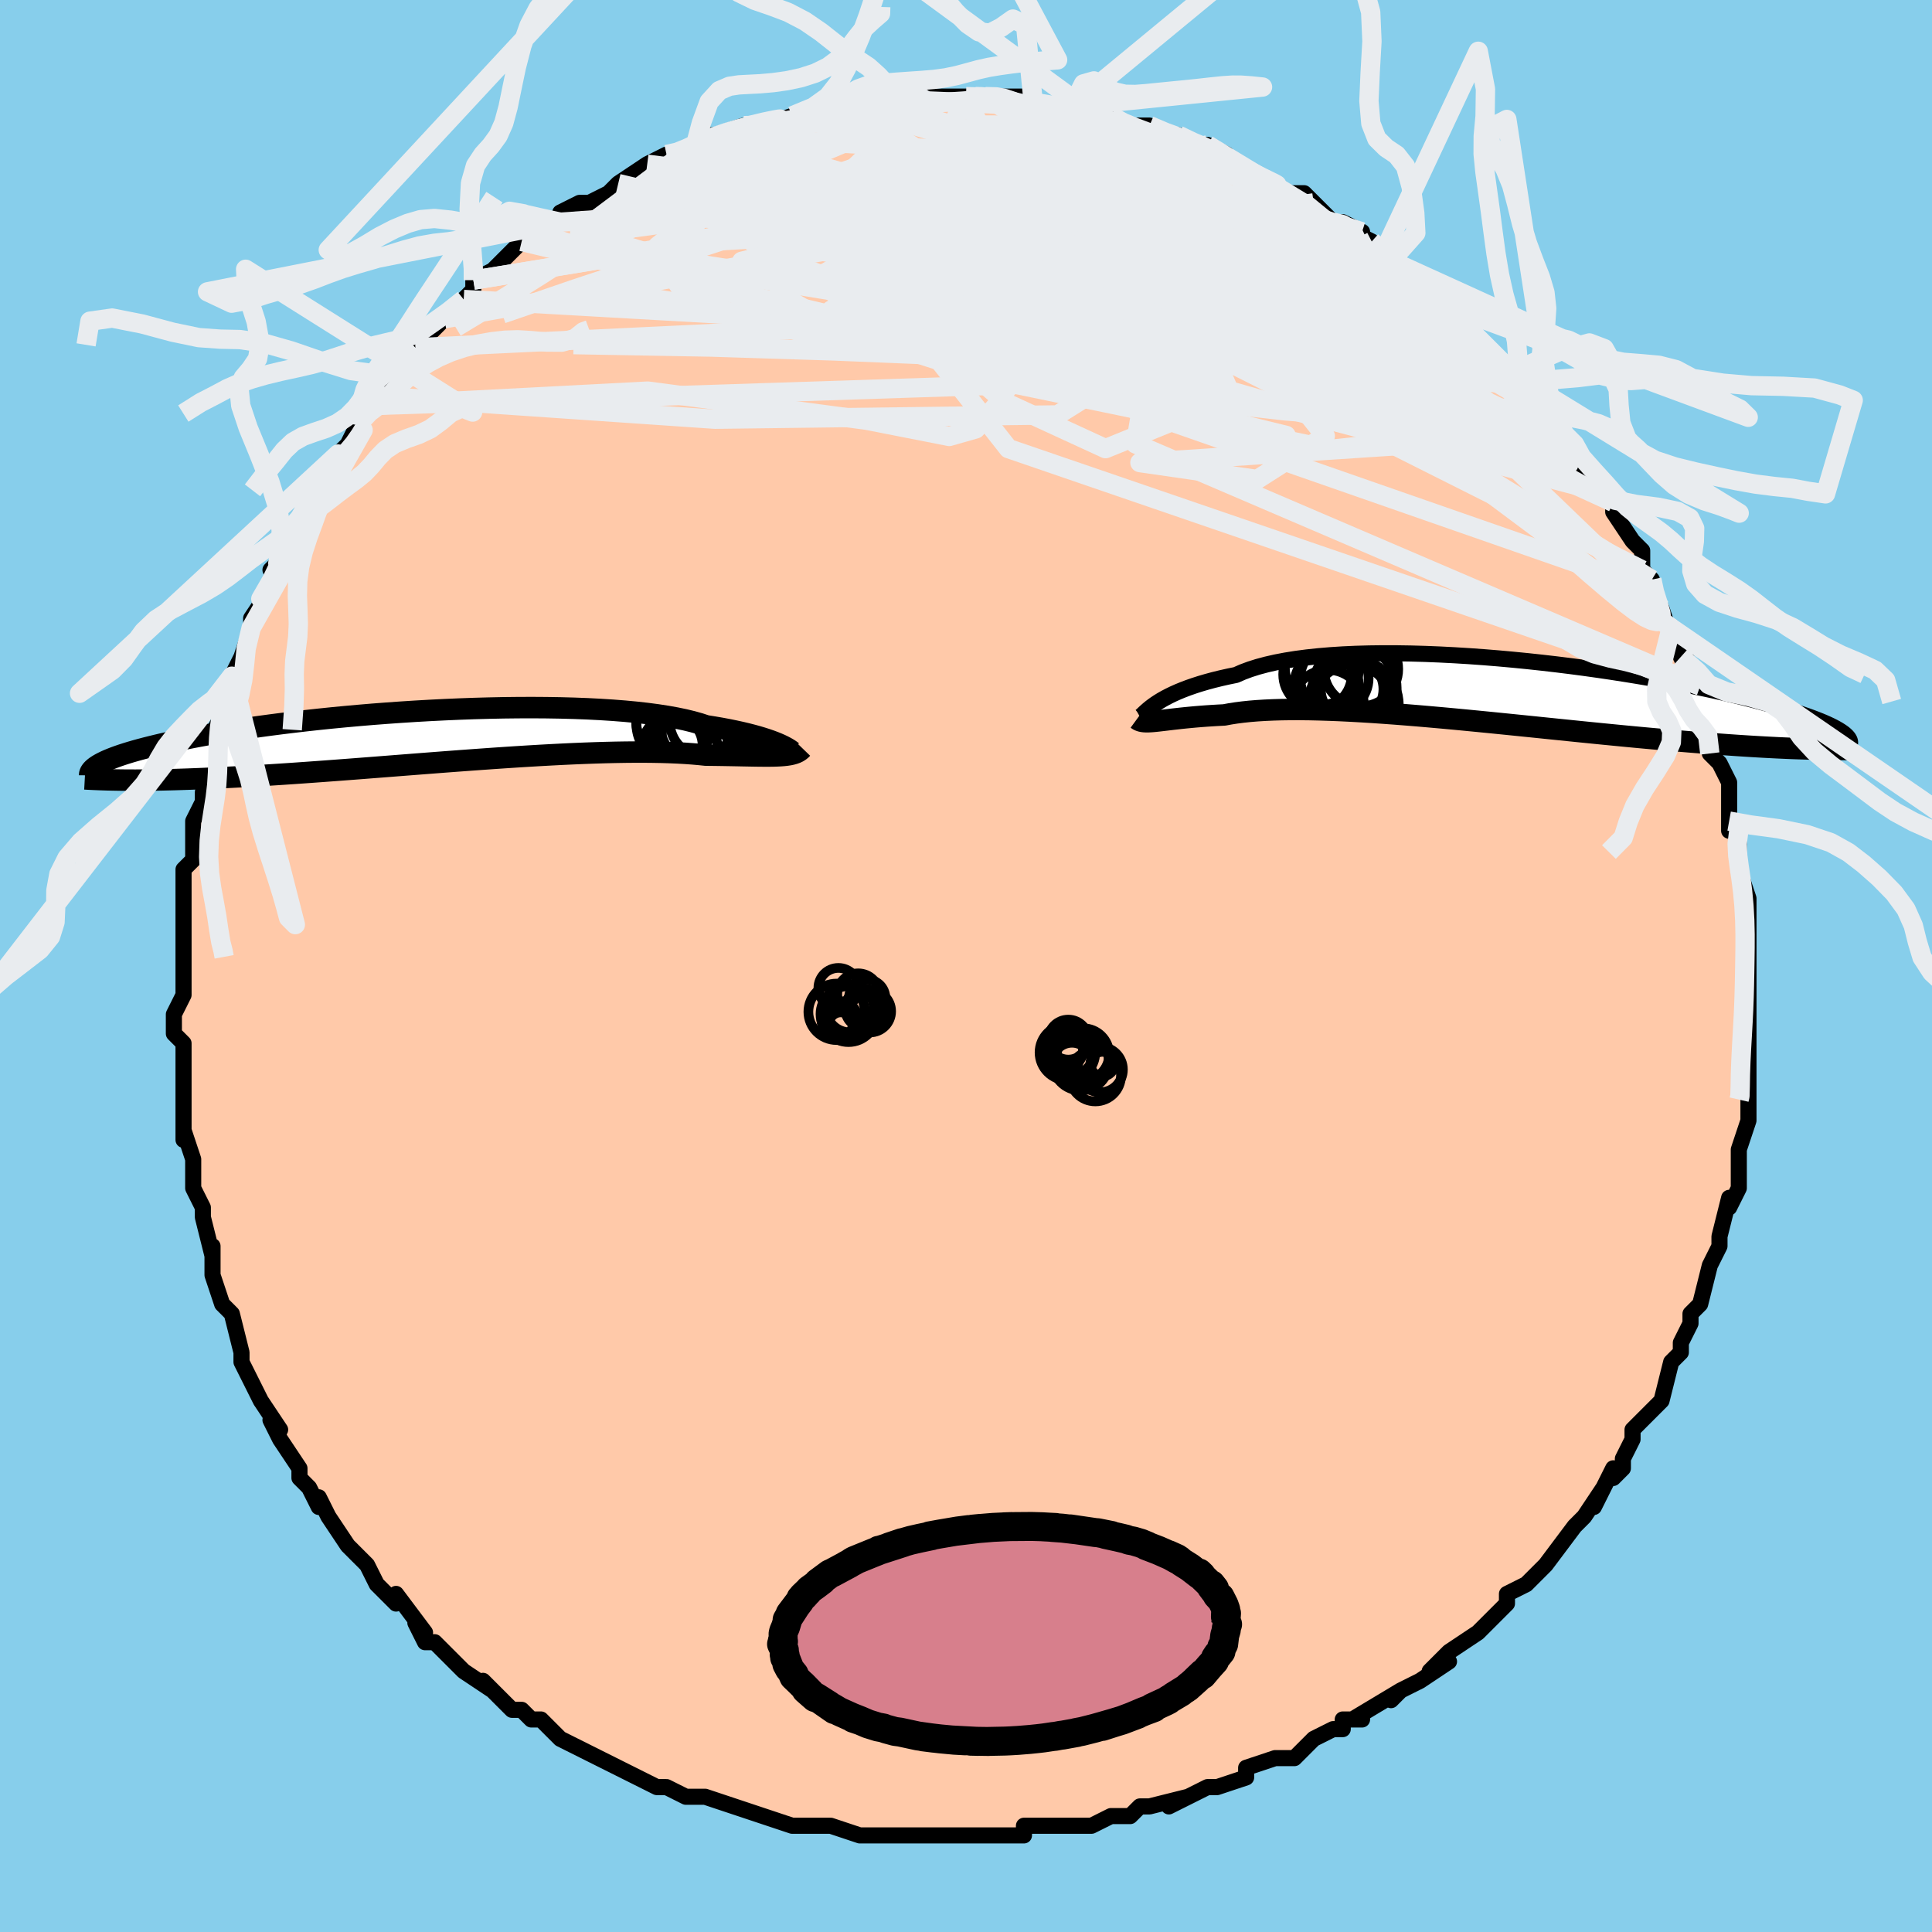 <svg viewBox="-100 -100 200 200" xmlns="http://www.w3.org/2000/svg" width="400" height="400" id="face-svg"><defs><clipPath id="leftEyeClipPath"><polyline points="36.605,0.959,36.343,0.835,36.045,0.705,35.71,0.569,35.338,0.43,34.927,0.288,34.477,0.143,33.988,-0.003,33.46,-0.148,32.892,-0.294,32.285,-0.438,31.639,-0.579,30.954,-0.719,30.23,-0.855,29.468,-0.986,28.67,-1.114,28.002,-1.334,27.263,-1.542,26.453,-1.739,25.573,-1.922,24.625,-2.093,23.613,-2.249,22.538,-2.391,21.404,-2.518,20.214,-2.63,18.973,-2.727,17.684,-2.809,16.352,-2.877,14.98,-2.929,13.573,-2.967,12.135,-2.99,10.672,-3,9.188,-2.995,7.686,-2.978,6.173,-2.947,4.652,-2.905,3.127,-2.85,1.603,-2.784,0.084,-2.708,-1.425,-2.622,-2.922,-2.526,-4.402,-2.421,-5.862,-2.309,-7.299,-2.188,-8.709,-2.061,-10.09,-1.928,-11.439,-1.789,-12.754,-1.645,-14.032,-1.497,-15.272,-1.345,-16.472,-1.19,-17.63,-1.033,-18.746,-0.873,-19.819,-0.712,-20.847,-0.55,-21.832,-0.388,-22.773,-0.225,-23.669,-0.063,-24.522,0.098,-25.333,0.259,-26.102,0.417,-26.831,0.575,-27.522,0.73,-28.176,0.883,-28.795,1.034,-29.381,1.182,-29.935,1.328,-30.456,1.472,-30.944,1.614,-31.4,1.754,-31.824,1.891,-32.218,2.026,-32.582,2.159,-32.918,2.289,-33.226,2.416,-33.508,2.541,-33.763,2.664,-33.994,2.783,-34.201,2.9,-34.385,3.014,-31.441,4.508,-30.935,4.511,-30.413,4.512,-29.873,4.51,-29.315,4.506,-28.74,4.5,-28.146,4.491,-27.534,4.479,-26.904,4.464,-26.254,4.447,-25.586,4.426,-24.898,4.403,-24.191,4.376,-23.464,4.347,-22.718,4.314,-21.95,4.278,-21.161,4.239,-20.35,4.197,-19.515,4.153,-18.657,4.104,-17.775,4.052,-16.869,3.997,-15.939,3.938,-14.985,3.876,-14.008,3.81,-13.007,3.74,-11.984,3.667,-10.939,3.591,-9.872,3.512,-8.786,3.43,-7.679,3.346,-6.555,3.259,-5.413,3.17,-4.256,3.08,-3.085,2.988,-1.902,2.896,-0.708,2.803,0.496,2.71,1.706,2.617,2.922,2.526,4.141,2.436,5.361,2.348,6.58,2.262,7.795,2.179,9.005,2.1,10.207,2.025,11.399,1.954,12.578,1.889,13.743,1.829,14.89,1.775,16.018,1.728,17.123,1.688,18.205,1.655,19.26,1.63,20.287,1.613,21.284,1.604,22.248,1.604,23.178,1.613,24.072,1.63,24.929,1.657,25.747,1.692,26.526,1.736,27.263,1.789,27.96,1.85,28.615,1.918,29.303,1.926,29.968,1.935,30.609,1.945,31.226,1.956,31.82,1.967,32.388,1.979,32.932,1.989,33.451,1.999,33.945,2.007,34.414,2.012,34.858,2.015,35.278,2.013,35.672,2.007,36.042,1.995,36.388,1.977"></polyline></clipPath><clipPath id="rightEyeClipPath"><polyline points="-36.073,1.296,-35.767,1.094,-35.429,0.887,-35.056,0.677,-34.649,0.464,-34.205,0.25,-33.725,0.036,-33.208,-0.176,-32.653,-0.386,-32.061,-0.592,-31.432,-0.793,-30.765,-0.989,-30.061,-1.179,-29.32,-1.362,-28.543,-1.537,-27.73,-1.703,-27.049,-2.003,-26.298,-2.283,-25.477,-2.543,-24.588,-2.782,-23.632,-3,-22.612,-3.195,-21.531,-3.368,-20.392,-3.518,-19.198,-3.645,-17.953,-3.75,-16.661,-3.833,-15.325,-3.893,-13.951,-3.932,-12.543,-3.949,-11.105,-3.946,-9.641,-3.924,-8.156,-3.882,-6.655,-3.822,-5.141,-3.745,-3.62,-3.652,-2.096,-3.543,-0.573,-3.419,0.944,-3.282,2.453,-3.133,3.949,-2.972,5.428,-2.801,6.887,-2.62,8.322,-2.431,9.731,-2.234,11.11,-2.031,12.458,-1.822,13.771,-1.609,15.047,-1.393,16.285,-1.173,17.483,-0.951,18.639,-0.729,19.753,-0.506,20.824,-0.283,21.85,-0.061,22.832,0.16,23.77,0.378,24.663,0.594,25.513,0.807,26.32,1.017,27.086,1.223,27.811,1.425,28.496,1.624,29.145,1.818,29.759,2.007,30.339,2.193,30.887,2.375,31.401,2.552,31.882,2.726,32.33,2.896,32.746,3.061,33.132,3.222,33.487,3.379,33.813,3.532,34.111,3.681,34.382,3.826,34.626,3.966,34.845,4.103,35.04,4.235,35.211,4.363,31.852,5.966,31.309,5.951,30.749,5.933,30.17,5.913,29.574,5.89,28.959,5.864,28.325,5.835,27.672,5.802,27,5.767,26.309,5.728,25.598,5.686,24.868,5.64,24.118,5.591,23.349,5.538,22.559,5.481,21.749,5.421,20.916,5.358,20.061,5.291,19.182,5.22,18.28,5.145,17.354,5.067,16.405,4.984,15.432,4.896,14.436,4.805,13.417,4.71,12.375,4.611,11.312,4.507,10.228,4.401,9.125,4.291,8.002,4.178,6.862,4.062,5.705,3.944,4.533,3.824,3.348,3.702,2.151,3.58,0.944,3.457,-0.272,3.334,-1.494,3.212,-2.72,3.091,-3.949,2.972,-5.178,2.855,-6.405,2.742,-7.628,2.633,-8.844,2.528,-10.051,2.429,-11.248,2.335,-12.43,2.249,-13.597,2.169,-14.746,2.098,-15.874,2.035,-16.979,1.981,-18.059,1.938,-19.111,1.905,-20.134,1.882,-21.125,1.871,-22.083,1.872,-23.006,1.885,-23.891,1.911,-24.738,1.949,-25.545,1.999,-26.31,2.062,-27.034,2.138,-27.715,2.226,-28.353,2.325,-28.948,2.436,-29.592,2.469,-30.213,2.506,-30.81,2.546,-31.382,2.589,-31.929,2.634,-32.452,2.682,-32.949,2.73,-33.422,2.779,-33.869,2.829,-34.292,2.877,-34.691,2.925,-35.065,2.97,-35.415,3.011,-35.741,3.049,-36.045,3.082"></polyline></clipPath><filter id="fuzzy"><feTurbulence id="turbulence" baseFrequency="0.05" numOctaves="3" type="noise" result="noise"></feTurbulence><feDisplacementMap in="SourceGraphic" in2="noise" scale="2"></feDisplacementMap></filter><linearGradient id="rainbowGradient" x1="0%" y1="0%" x2="100%" y2="0%"><stop offset="0%" style="stop-color: rgb(167, 133, 106);  stop-opacity: 1"></stop><stop offset="50%" style="stop-color: rgb(220, 20, 60);  stop-opacity: 1"></stop><stop offset="100%" style="stop-color: rgb(167, 133, 106);  stop-opacity: 1"></stop></linearGradient></defs><title>That&#39;s an ugly face</title><desc>CREATED BY XUAN TANG, MORE INFO AT TXSTC55.GITHUB.IO</desc><rect x="-100" y="-100" width="100%" height="100%" opacity="1" fill="rgb(135, 206, 235)"></rect><polyline id="faceContour" points="81,-1,81,3,81,2,81,3,81,6,81,7,81,8,81,10,81,11,81,13,81,14,81,14,81,16,80,19,80,19,80,20,80,20,80,23,79,25,79,24,78,28,78,29,77,31,78,29,77,31,76,35,76,35,75,36,75,37,74,39,74,40,74,40,73,41,72,45,71,46,71,46,70,47,69,48,69,49,68,51,68,52,67,53,67,52,65,56,66,54,64,57,64,57,63,58,60,62,60,62,60,62,58,64,56,65,56,66,55,67,55,67,55,67,53,69,53,69,50,71,48,73,50,72,47,74,47,74,45,75,44,76,45,75,40,78,41,78,39,78,39,79,38,79,36,80,34,82,33,82,33,82,32,82,29,83,29,84,29,84,26,85,26,85,25,85,21,87,23,86,19,87,18,87,17,88,15,88,13,89,13,89,13,89,11,89,10,89,9,89,6,89,6,90,4,90,3,90,2,90,-1,90,-1,90,-2,90,-4,90,-6,90,-8,90,-7,90,-9,90,-11,90,-14,89,-14,89,-15,89,-17,89,-18,89,-18,89,-21,88,-21,88,-21,88,-24,87,-24,87,-27,86,-28,86,-29,86,-31,85,-32,85,-34,84,-34,84,-36,83,-36,83,-36,83,-38,82,-42,80,-42,80,-43,79,-44,78,-44,78,-45,78,-46,77,-47,77,-48,76,-50,74,-49,75,-52,73,-53,72,-55,70,-55,70,-56,70,-57,68,-56,69,-59,65,-59,66,-59,66,-61,64,-62,62,-63,61,-63,61,-64,60,-66,57,-66,57,-67,55,-67,56,-68,54,-69,53,-69,52,-71,49,-71,49,-72,47,-71,48,-73,45,-74,43,-74,43,-75,41,-75,40,-75,40,-76,36,-77,35,-77,35,-78,32,-78,31,-78,29,-78,30,-79,26,-79,26,-79,25,-80,23,-80,22,-80,20,-81,17,-81,18,-81,15,-81,14,-81,14,-81,13,-81,9,-81,8,-82,7,-82,5,-81,3,-81,2,-81,1,-81,-1,-81,-2,-81,-1,-81,-5,-81,-5,-81,-8,-81,-8,-81,-10,-80,-11,-80,-15,-79,-17,-79,-18,-79,-18,-79,-18,-78,-22,-78,-24,-78,-23,-78,-24,-77,-26,-77,-27,-77,-27,-76,-30,-75,-32,-75,-32,-74,-35,-74,-35,-74,-36,-72,-39,-73,-38,-71,-41,-72,-41,-70,-43,-70,-45,-69,-46,-68,-48,-67,-50,-67,-51,-66,-52,-65,-53,-65,-53,-64,-54,-63,-56,-63,-56,-62,-58,-61,-59,-60,-60,-60,-60,-58,-63,-57,-64,-57,-64,-57,-64,-54,-67,-54,-67,-52,-69,-51,-70,-51,-71,-51,-71,-49,-72,-48,-73,-46,-75,-45,-75,-45,-76,-44,-76,-42,-77,-42,-78,-42,-78,-40,-79,-39,-79,-37,-80,-36,-81,-36,-81,-33,-83,-34,-82,-33,-83,-31,-84,-30,-84,-28,-85,-28,-85,-27,-86,-26,-86,-23,-87,-23,-87,-22,-87,-22,-87,-21,-87,-18,-88,-18,-88,-15,-89,-14,-89,-12,-89,-11,-90,-12,-89,-9,-90,-10,-90,-7,-90,-8,-90,-5,-90,-2,-90,-4,-90,-1,-90,1,-90,0,-90,2,-90,4,-90,3,-90,6,-90,7,-89,9,-89,11,-89,12,-89,12,-88,15,-88,15,-88,17,-87,16,-87,19,-87,19,-87,21,-86,22,-86,24,-85,24,-85,27,-84,25,-85,27,-83,28,-83,30,-82,32,-81,33,-80,35,-80,36,-79,36,-79,36,-79,38,-77,39,-77,41,-76,40,-76,42,-75,44,-73,46,-72,44,-73,46,-72,46,-72,49,-69,48,-69,49,-69,51,-67,52,-66,54,-64,54,-64,56,-62,56,-62,56,-62,57,-61,57,-60,59,-58,60,-57,61,-56,61,-55,62,-55,63,-54,63,-53,65,-50,66,-49,67,-48,67,-47,69,-44,69,-44,70,-43,70,-41,70,-41,71,-40,71,-39,72,-37,73,-34,73,-35,73,-35,75,-31,74,-32,75,-30,76,-27,76,-29,77,-25,77,-25,77,-25,77,-22,78,-21,79,-19,79,-18,79,-15,79,-14,80,-14,80,-13,80,-10,80,-11,80,-10,81,-7,81,-6,81,-4,81,-2,81,-1,81,-1,81,3" fill="#ffc9a9" stroke="black" stroke-width="1.667" stroke-linejoin="round" filter="url(#fuzzy)"></polyline><g transform="translate(55.682 -28.425)"><polyline id="rightCountour" points="-36.073,1.296,-35.767,1.094,-35.429,0.887,-35.056,0.677,-34.649,0.464,-34.205,0.25,-33.725,0.036,-33.208,-0.176,-32.653,-0.386,-32.061,-0.592,-31.432,-0.793,-30.765,-0.989,-30.061,-1.179,-29.32,-1.362,-28.543,-1.537,-27.73,-1.703,-27.049,-2.003,-26.298,-2.283,-25.477,-2.543,-24.588,-2.782,-23.632,-3,-22.612,-3.195,-21.531,-3.368,-20.392,-3.518,-19.198,-3.645,-17.953,-3.75,-16.661,-3.833,-15.325,-3.893,-13.951,-3.932,-12.543,-3.949,-11.105,-3.946,-9.641,-3.924,-8.156,-3.882,-6.655,-3.822,-5.141,-3.745,-3.62,-3.652,-2.096,-3.543,-0.573,-3.419,0.944,-3.282,2.453,-3.133,3.949,-2.972,5.428,-2.801,6.887,-2.62,8.322,-2.431,9.731,-2.234,11.11,-2.031,12.458,-1.822,13.771,-1.609,15.047,-1.393,16.285,-1.173,17.483,-0.951,18.639,-0.729,19.753,-0.506,20.824,-0.283,21.85,-0.061,22.832,0.16,23.77,0.378,24.663,0.594,25.513,0.807,26.32,1.017,27.086,1.223,27.811,1.425,28.496,1.624,29.145,1.818,29.759,2.007,30.339,2.193,30.887,2.375,31.401,2.552,31.882,2.726,32.33,2.896,32.746,3.061,33.132,3.222,33.487,3.379,33.813,3.532,34.111,3.681,34.382,3.826,34.626,3.966,34.845,4.103,35.04,4.235,35.211,4.363,31.852,5.966,31.309,5.951,30.749,5.933,30.17,5.913,29.574,5.89,28.959,5.864,28.325,5.835,27.672,5.802,27,5.767,26.309,5.728,25.598,5.686,24.868,5.64,24.118,5.591,23.349,5.538,22.559,5.481,21.749,5.421,20.916,5.358,20.061,5.291,19.182,5.22,18.28,5.145,17.354,5.067,16.405,4.984,15.432,4.896,14.436,4.805,13.417,4.71,12.375,4.611,11.312,4.507,10.228,4.401,9.125,4.291,8.002,4.178,6.862,4.062,5.705,3.944,4.533,3.824,3.348,3.702,2.151,3.58,0.944,3.457,-0.272,3.334,-1.494,3.212,-2.72,3.091,-3.949,2.972,-5.178,2.855,-6.405,2.742,-7.628,2.633,-8.844,2.528,-10.051,2.429,-11.248,2.335,-12.43,2.249,-13.597,2.169,-14.746,2.098,-15.874,2.035,-16.979,1.981,-18.059,1.938,-19.111,1.905,-20.134,1.882,-21.125,1.871,-22.083,1.872,-23.006,1.885,-23.891,1.911,-24.738,1.949,-25.545,1.999,-26.31,2.062,-27.034,2.138,-27.715,2.226,-28.353,2.325,-28.948,2.436,-29.592,2.469,-30.213,2.506,-30.81,2.546,-31.382,2.589,-31.929,2.634,-32.452,2.682,-32.949,2.73,-33.422,2.779,-33.869,2.829,-34.292,2.877,-34.691,2.925,-35.065,2.97,-35.415,3.011,-35.741,3.049,-36.045,3.082" fill="white" stroke="white" stroke-width="0" stroke-linejoin="round" filter="url(#fuzzy)"></polyline></g><g transform="translate(-55.566 -23.75)"><polyline id="leftCountour" points="36.605,0.959,36.343,0.835,36.045,0.705,35.71,0.569,35.338,0.43,34.927,0.288,34.477,0.143,33.988,-0.003,33.46,-0.148,32.892,-0.294,32.285,-0.438,31.639,-0.579,30.954,-0.719,30.23,-0.855,29.468,-0.986,28.67,-1.114,28.002,-1.334,27.263,-1.542,26.453,-1.739,25.573,-1.922,24.625,-2.093,23.613,-2.249,22.538,-2.391,21.404,-2.518,20.214,-2.63,18.973,-2.727,17.684,-2.809,16.352,-2.877,14.98,-2.929,13.573,-2.967,12.135,-2.99,10.672,-3,9.188,-2.995,7.686,-2.978,6.173,-2.947,4.652,-2.905,3.127,-2.85,1.603,-2.784,0.084,-2.708,-1.425,-2.622,-2.922,-2.526,-4.402,-2.421,-5.862,-2.309,-7.299,-2.188,-8.709,-2.061,-10.09,-1.928,-11.439,-1.789,-12.754,-1.645,-14.032,-1.497,-15.272,-1.345,-16.472,-1.19,-17.63,-1.033,-18.746,-0.873,-19.819,-0.712,-20.847,-0.55,-21.832,-0.388,-22.773,-0.225,-23.669,-0.063,-24.522,0.098,-25.333,0.259,-26.102,0.417,-26.831,0.575,-27.522,0.73,-28.176,0.883,-28.795,1.034,-29.381,1.182,-29.935,1.328,-30.456,1.472,-30.944,1.614,-31.4,1.754,-31.824,1.891,-32.218,2.026,-32.582,2.159,-32.918,2.289,-33.226,2.416,-33.508,2.541,-33.763,2.664,-33.994,2.783,-34.201,2.9,-34.385,3.014,-31.441,4.508,-30.935,4.511,-30.413,4.512,-29.873,4.51,-29.315,4.506,-28.74,4.5,-28.146,4.491,-27.534,4.479,-26.904,4.464,-26.254,4.447,-25.586,4.426,-24.898,4.403,-24.191,4.376,-23.464,4.347,-22.718,4.314,-21.95,4.278,-21.161,4.239,-20.35,4.197,-19.515,4.153,-18.657,4.104,-17.775,4.052,-16.869,3.997,-15.939,3.938,-14.985,3.876,-14.008,3.81,-13.007,3.74,-11.984,3.667,-10.939,3.591,-9.872,3.512,-8.786,3.43,-7.679,3.346,-6.555,3.259,-5.413,3.17,-4.256,3.08,-3.085,2.988,-1.902,2.896,-0.708,2.803,0.496,2.71,1.706,2.617,2.922,2.526,4.141,2.436,5.361,2.348,6.58,2.262,7.795,2.179,9.005,2.1,10.207,2.025,11.399,1.954,12.578,1.889,13.743,1.829,14.89,1.775,16.018,1.728,17.123,1.688,18.205,1.655,19.26,1.63,20.287,1.613,21.284,1.604,22.248,1.604,23.178,1.613,24.072,1.63,24.929,1.657,25.747,1.692,26.526,1.736,27.263,1.789,27.96,1.85,28.615,1.918,29.303,1.926,29.968,1.935,30.609,1.945,31.226,1.956,31.82,1.967,32.388,1.979,32.932,1.989,33.451,1.999,33.945,2.007,34.414,2.012,34.858,2.015,35.278,2.013,35.672,2.007,36.042,1.995,36.388,1.977" fill="white" stroke="white" stroke-width="0" stroke-linejoin="round" filter="url(#fuzzy)"></polyline></g><g transform="translate(55.682 -28.425)"><polyline id="rightUpper" points="-37.683,2.617,-37.606,2.573,-37.518,2.503,-37.415,2.41,-37.295,2.296,-37.155,2.164,-36.992,2.015,-36.804,1.852,-36.589,1.676,-36.346,1.49,-36.073,1.296,-35.767,1.094,-35.429,0.887,-35.056,0.677,-34.649,0.464,-34.205,0.25,-33.725,0.036,-33.208,-0.176,-32.653,-0.386,-32.061,-0.592,-31.432,-0.793,-30.765,-0.989,-30.061,-1.179,-29.32,-1.362,-28.543,-1.537,-27.73,-1.703,-27.049,-2.003,-26.298,-2.283,-25.477,-2.543,-24.588,-2.782,-23.632,-3,-22.612,-3.195,-21.531,-3.368,-20.392,-3.518,-19.198,-3.645,-17.953,-3.75,-16.661,-3.833,-15.325,-3.893,-13.951,-3.932,-12.543,-3.949,-11.105,-3.946,-9.641,-3.924,-8.156,-3.882,-6.655,-3.822,-5.141,-3.745,-3.62,-3.652,-2.096,-3.543,-0.573,-3.419,0.944,-3.282,2.453,-3.133,3.949,-2.972,5.428,-2.801,6.887,-2.62,8.322,-2.431,9.731,-2.234,11.11,-2.031,12.458,-1.822,13.771,-1.609,15.047,-1.393,16.285,-1.173,17.483,-0.951,18.639,-0.729,19.753,-0.506,20.824,-0.283,21.85,-0.061,22.832,0.16,23.77,0.378,24.663,0.594,25.513,0.807,26.32,1.017,27.086,1.223,27.811,1.425,28.496,1.624,29.145,1.818,29.759,2.007,30.339,2.193,30.887,2.375,31.401,2.552,31.882,2.726,32.33,2.896,32.746,3.061,33.132,3.222,33.487,3.379,33.813,3.532,34.111,3.681,34.382,3.826,34.626,3.966,34.845,4.103,35.04,4.235,35.211,4.363,35.359,4.488,35.486,4.609,35.591,4.726,35.677,4.839,35.744,4.949,35.793,5.055,35.823,5.158,35.838,5.258,35.836,5.354,35.818,5.448" fill="none" stroke="black" stroke-width="1.667" stroke-linejoin="round" filter="url(#fuzzy)"></polyline><polyline id="rightLower" points="-37.985,2.859,-37.865,2.947,-37.732,3.016,-37.585,3.068,-37.421,3.105,-37.241,3.128,-37.042,3.138,-36.824,3.138,-36.585,3.127,-36.326,3.108,-36.045,3.082,-35.741,3.049,-35.415,3.011,-35.065,2.97,-34.691,2.925,-34.292,2.877,-33.869,2.829,-33.422,2.779,-32.949,2.73,-32.452,2.682,-31.929,2.634,-31.382,2.589,-30.81,2.546,-30.213,2.506,-29.592,2.469,-28.948,2.436,-28.353,2.325,-27.715,2.226,-27.034,2.138,-26.31,2.062,-25.545,1.999,-24.738,1.949,-23.891,1.911,-23.006,1.885,-22.083,1.872,-21.125,1.871,-20.134,1.882,-19.111,1.905,-18.059,1.938,-16.979,1.981,-15.874,2.035,-14.746,2.098,-13.597,2.169,-12.43,2.249,-11.248,2.335,-10.051,2.429,-8.844,2.528,-7.628,2.633,-6.405,2.742,-5.178,2.855,-3.949,2.972,-2.72,3.091,-1.494,3.212,-0.272,3.334,0.944,3.457,2.151,3.58,3.348,3.702,4.533,3.824,5.705,3.944,6.862,4.062,8.002,4.178,9.125,4.291,10.228,4.401,11.312,4.507,12.375,4.611,13.417,4.71,14.436,4.805,15.432,4.896,16.405,4.984,17.354,5.067,18.28,5.145,19.182,5.22,20.061,5.291,20.916,5.358,21.749,5.421,22.559,5.481,23.349,5.538,24.118,5.591,24.868,5.64,25.598,5.686,26.309,5.728,27,5.767,27.672,5.802,28.325,5.835,28.959,5.864,29.574,5.89,30.17,5.913,30.749,5.933,31.309,5.951,31.852,5.966,32.378,5.979,32.887,5.99,33.379,5.998,33.856,6.004,34.316,6.008,34.761,6.011,35.19,6.011,35.606,6.01,36.006,6.007,36.393,6.003" fill="none" stroke="black" stroke-width="2.222" stroke-linejoin="round" filter="url(#fuzzy)"></polyline><!--[--><circle r="3.754" cx="-18.231" cy="1.517" stroke="black" fill="none" stroke-width="1" filter="url(#fuzzy)" clip-path="url(#rightEyeClipPath)"></circle><circle r="3.242" cx="-15.713" cy="-0.235" stroke="black" fill="none" stroke-width="1" filter="url(#fuzzy)" clip-path="url(#rightEyeClipPath)"></circle><circle r="4.355" cx="-15.452" cy="-0.327" stroke="black" fill="none" stroke-width="1" filter="url(#fuzzy)" clip-path="url(#rightEyeClipPath)"></circle><circle r="3.312" cx="-18.36" cy="-0.82" stroke="black" fill="none" stroke-width="1" filter="url(#fuzzy)" clip-path="url(#rightEyeClipPath)"></circle><circle r="3.539" cx="-17.542" cy="-1.358" stroke="black" fill="none" stroke-width="1" filter="url(#fuzzy)" clip-path="url(#rightEyeClipPath)"></circle><circle r="3.85" cx="-14.788" cy="-2.31" stroke="black" fill="none" stroke-width="1" filter="url(#fuzzy)" clip-path="url(#rightEyeClipPath)"></circle><circle r="3.551" cx="-19.294" cy="-1.756" stroke="black" fill="none" stroke-width="1" filter="url(#fuzzy)" clip-path="url(#rightEyeClipPath)"></circle><circle r="3.84" cx="-18.833" cy="-2.463" stroke="black" fill="none" stroke-width="1" filter="url(#fuzzy)" clip-path="url(#rightEyeClipPath)"></circle><circle r="4.691" cx="-15.575" cy="1.368" stroke="black" fill="none" stroke-width="1" filter="url(#fuzzy)" clip-path="url(#rightEyeClipPath)"></circle><circle r="4.022" cx="-15.702" cy="1.24" stroke="black" fill="none" stroke-width="1" filter="url(#fuzzy)" clip-path="url(#rightEyeClipPath)"></circle><!--]--></g><g transform="translate(-55.566 -23.75)"><polyline id="leftUpper" points="37.6,1.558,37.602,1.574,37.588,1.568,37.556,1.543,37.502,1.5,37.424,1.441,37.321,1.368,37.189,1.281,37.026,1.184,36.832,1.076,36.605,0.959,36.343,0.835,36.045,0.705,35.71,0.569,35.338,0.43,34.927,0.288,34.477,0.143,33.988,-0.003,33.46,-0.148,32.892,-0.294,32.285,-0.438,31.639,-0.579,30.954,-0.719,30.23,-0.855,29.468,-0.986,28.67,-1.114,28.002,-1.334,27.263,-1.542,26.453,-1.739,25.573,-1.922,24.625,-2.093,23.613,-2.249,22.538,-2.391,21.404,-2.518,20.214,-2.63,18.973,-2.727,17.684,-2.809,16.352,-2.877,14.98,-2.929,13.573,-2.967,12.135,-2.99,10.672,-3,9.188,-2.995,7.686,-2.978,6.173,-2.947,4.652,-2.905,3.127,-2.85,1.603,-2.784,0.084,-2.708,-1.425,-2.622,-2.922,-2.526,-4.402,-2.421,-5.862,-2.309,-7.299,-2.188,-8.709,-2.061,-10.09,-1.928,-11.439,-1.789,-12.754,-1.645,-14.032,-1.497,-15.272,-1.345,-16.472,-1.19,-17.63,-1.033,-18.746,-0.873,-19.819,-0.712,-20.847,-0.55,-21.832,-0.388,-22.773,-0.225,-23.669,-0.063,-24.522,0.098,-25.333,0.259,-26.102,0.417,-26.831,0.575,-27.522,0.73,-28.176,0.883,-28.795,1.034,-29.381,1.182,-29.935,1.328,-30.456,1.472,-30.944,1.614,-31.4,1.754,-31.824,1.891,-32.218,2.026,-32.582,2.159,-32.918,2.289,-33.226,2.416,-33.508,2.541,-33.763,2.664,-33.994,2.783,-34.201,2.9,-34.385,3.014,-34.547,3.126,-34.688,3.235,-34.808,3.341,-34.909,3.445,-34.992,3.546,-35.057,3.645,-35.105,3.741,-35.137,3.835,-35.153,3.926,-35.154,4.015" fill="none" stroke="black" stroke-width="2.222" stroke-linejoin="round" filter="url(#fuzzy)"></polyline><polyline id="leftLower" points="38.634,1.214,38.497,1.356,38.343,1.48,38.171,1.588,37.98,1.68,37.769,1.757,37.537,1.822,37.284,1.876,37.008,1.918,36.71,1.952,36.388,1.977,36.042,1.995,35.672,2.007,35.278,2.013,34.858,2.015,34.414,2.012,33.945,2.007,33.451,1.999,32.932,1.989,32.388,1.979,31.82,1.967,31.226,1.956,30.609,1.945,29.968,1.935,29.303,1.926,28.615,1.918,27.96,1.85,27.263,1.789,26.526,1.736,25.747,1.692,24.929,1.657,24.072,1.63,23.178,1.613,22.248,1.604,21.284,1.604,20.287,1.613,19.26,1.63,18.205,1.655,17.123,1.688,16.018,1.728,14.89,1.775,13.743,1.829,12.578,1.889,11.399,1.954,10.207,2.025,9.005,2.1,7.795,2.179,6.58,2.262,5.361,2.348,4.141,2.436,2.922,2.526,1.706,2.617,0.496,2.71,-0.708,2.803,-1.902,2.896,-3.085,2.988,-4.256,3.08,-5.413,3.17,-6.555,3.259,-7.679,3.346,-8.786,3.43,-9.872,3.512,-10.939,3.591,-11.984,3.667,-13.007,3.74,-14.008,3.81,-14.985,3.876,-15.939,3.938,-16.869,3.997,-17.775,4.052,-18.657,4.104,-19.515,4.153,-20.35,4.197,-21.161,4.239,-21.95,4.278,-22.718,4.314,-23.464,4.347,-24.191,4.376,-24.898,4.403,-25.586,4.426,-26.254,4.447,-26.904,4.464,-27.534,4.479,-28.146,4.491,-28.74,4.5,-29.315,4.506,-29.873,4.51,-30.413,4.512,-30.935,4.511,-31.441,4.508,-31.931,4.503,-32.404,4.496,-32.862,4.487,-33.304,4.477,-33.732,4.464,-34.145,4.45,-34.543,4.434,-34.928,4.417,-35.299,4.399,-35.657,4.379" fill="none" stroke="black" stroke-width="2.222" stroke-linejoin="round" filter="url(#fuzzy)"></polyline><!--[--><circle r="4.929" cx="26.358" cy="-1.46" stroke="black" fill="none" stroke-width="1" filter="url(#fuzzy)" clip-path="url(#leftEyeClipPath)"></circle><circle r="4.368" cx="26.749" cy="1.67" stroke="black" fill="none" stroke-width="1" filter="url(#fuzzy)" clip-path="url(#leftEyeClipPath)"></circle><circle r="4.979" cx="28.134" cy="-0.937" stroke="black" fill="none" stroke-width="1" filter="url(#fuzzy)" clip-path="url(#leftEyeClipPath)"></circle><circle r="4.138" cx="28.219" cy="-0.148" stroke="black" fill="none" stroke-width="1" filter="url(#fuzzy)" clip-path="url(#leftEyeClipPath)"></circle><circle r="4.867" cx="28.607" cy="0.714" stroke="black" fill="none" stroke-width="1" filter="url(#fuzzy)" clip-path="url(#leftEyeClipPath)"></circle><circle r="3.096" cx="25.204" cy="0.918" stroke="black" fill="none" stroke-width="1" filter="url(#fuzzy)" clip-path="url(#leftEyeClipPath)"></circle><circle r="4.692" cx="28.535" cy="-1.507" stroke="black" fill="none" stroke-width="1" filter="url(#fuzzy)" clip-path="url(#leftEyeClipPath)"></circle><circle r="4.043" cx="25.453" cy="-1.688" stroke="black" fill="none" stroke-width="1" filter="url(#fuzzy)" clip-path="url(#leftEyeClipPath)"></circle><circle r="3.729" cx="28.62" cy="-1.593" stroke="black" fill="none" stroke-width="1" filter="url(#fuzzy)" clip-path="url(#leftEyeClipPath)"></circle><circle r="3.568" cx="26.319" cy="1.37" stroke="black" fill="none" stroke-width="1" filter="url(#fuzzy)" clip-path="url(#leftEyeClipPath)"></circle><!--]--></g><g id="hairs"><!--[--><polyline points="-31,-84,-29.891,-84.247,-28.906,-84.647,-28.097,-85.022,-27.358,-85.32,-26.7,-85.502,-26.211,-85.536,-25.969,-85.402,-25.998,-85.105,-26.28,-84.657,-26.786,-84.071,-27.512,-83.349,-28.49,-82.466,-29.791,-81.381,-31.512,-80.039,-33.754,-78.39,-36.589,-76.409,-40.02,-74.109,-43.958,-71.557,-48.254,-68.869,-52.825,-66.107" fill="none" stroke="rgb(233, 236, 239)" stroke-width="2" stroke-linejoin="round" filter="url(#fuzzy)"></polyline><polyline points="-30,-84,-28.602,-84.706,-27.5,-85.255,-26.248,-85.783,-24.832,-86.276,-23.419,-86.698,-22.166,-87.025,-21.147,-87.261,-20.356,-87.428,-19.767,-87.549,-19.382,-87.634,-19.238,-87.678,-19.383,-87.666,-19.88,-87.578,-20.859,-87.376,-22.636,-86.953" fill="none" stroke="rgb(233, 236, 239)" stroke-width="2" stroke-linejoin="round" filter="url(#fuzzy)"></polyline><polyline points="-23,-87,-22.169,-87.009,-21.082,-87.111,-19.536,-87.345,-17.651,-87.667,-15.585,-88.014,-13.467,-88.334,-11.398,-88.604,-9.443,-88.82,-7.629,-88.993,-5.952,-89.135,-4.389,-89.257,-2.928,-89.363,-1.577,-89.454,-0.368,-89.534,0.643,-89.611,1.401,-89.695,1.872,-89.791,2.054,-89.886,1.954,-89.958,1.559,-89.992,0.984,-90" fill="none" stroke="rgb(233, 236, 239)" stroke-width="2" stroke-linejoin="round" filter="url(#fuzzy)"></polyline><polyline points="0,-90,1.828,-89.946,3.444,-89.764,5.152,-89.426,7.118,-88.943,9.308,-88.361,11.606,-87.724,13.902,-87.061,16.125,-86.387,18.243,-85.713,20.246,-85.051,22.124,-84.414,23.873,-83.82,25.496,-83.282,27.008,-82.799,28.405,-82.359,29.626,-81.957,30.539,-81.623,30.979,-81.436,30.835,-81.522" fill="none" stroke="rgb(233, 236, 239)" stroke-width="2" stroke-linejoin="round" filter="url(#fuzzy)"></polyline><polyline points="-12,-89,-11.342,-89.429,-10.508,-89.524,-9.335,-89.594,-7.907,-89.634,-6.275,-89.626,-4.489,-89.575,-2.626,-89.497,-0.771,-89.41,1.006,-89.324,2.665,-89.241,4.188,-89.162,5.572,-89.086,6.814,-89.014,7.907,-88.948,8.831,-88.893,9.555,-88.856,10.03,-88.847,10.185,-88.876,9.909,-88.946,9.073,-89.064,7.651,-89.308" fill="none" stroke="rgb(233, 236, 239)" stroke-width="2" stroke-linejoin="round" filter="url(#fuzzy)"></polyline><polyline points="46,-72,47.717,-70.104,48.569,-69.146,49.416,-68.34,50.345,-67.489,51.226,-66.658,51.916,-65.969,52.315,-65.521,52.376,-65.359,52.097,-65.475,51.505,-65.834,50.636,-66.398,49.517,-67.158,48.151,-68.138,46.495,-69.39,44.452,-70.98,41.885,-72.974,38.672,-75.43,34.758,-78.413" fill="none" stroke="rgb(233, 236, 239)" stroke-width="2" stroke-linejoin="round" filter="url(#fuzzy)"></polyline><polyline points="12,-88,13.843,-87.928,14.57,-87.676,14.717,-87.349,14.461,-87.015,13.837,-86.655,12.807,-86.231,11.306,-85.72,9.256,-85.126,6.573,-84.463,3.171,-83.738,-1.019,-82.95,-6.033,-82.09,-11.866,-81.159,-18.469,-80.178,-25.762,-79.178,-33.629,-78.166" fill="none" stroke="rgb(233, 236, 239)" stroke-width="2" stroke-linejoin="round" filter="url(#fuzzy)"></polyline><polyline points="-30,-84,-28.393,-84.638,-26.662,-84.999,-24.375,-85.244,-21.522,-85.385,-18.255,-85.398,-14.71,-85.282,-10.935,-85.067,-6.894,-84.801,-2.543,-84.522,2.107,-84.24,6.953,-83.946,11.818,-83.632,16.507,-83.317,20.854,-83.064,24.723,-82.958" fill="none" stroke="rgb(233, 236, 239)" stroke-width="2" stroke-linejoin="round" filter="url(#fuzzy)"></polyline><polyline points="15,-88,16.302,-87.3,17.487,-86.811,18.954,-86.262,20.65,-85.554,22.492,-84.692,24.408,-83.717,26.339,-82.666,28.253,-81.558,30.147,-80.397,32.043,-79.187,33.966,-77.936,35.928,-76.669,37.91,-75.416,39.868,-74.205,41.744,-73.057,43.48,-71.988,45.023,-71.012,46.336,-70.156,47.393,-69.458,48.178,-68.969,48.655,-68.742,48.762,-68.802,48.469,-69.048" fill="none" stroke="rgb(233, 236, 239)" stroke-width="2" stroke-linejoin="round" filter="url(#fuzzy)"></polyline><polyline points="46,-72,46.581,-71.307,47.197,-70.377,47.496,-69.686,47.565,-69.152,47.412,-68.704,46.945,-68.368,46.05,-68.222,44.636,-68.329,42.653,-68.722,40.091,-69.389,36.977,-70.293,33.356,-71.388,29.265,-72.651,24.705,-74.096,19.629,-75.77,13.945,-77.728,7.524,-80,0.217,-82.565,-8.151,-85.326" fill="none" stroke="rgb(233, 236, 239)" stroke-width="2" stroke-linejoin="round" filter="url(#fuzzy)"></polyline><polyline points="52,-66,52.994,-64.684,52.795,-63.897,51.606,-63.393,49.436,-63.105,46.333,-62.927,42.343,-62.761,37.466,-62.572,31.651,-62.404,24.824,-62.34,16.925,-62.455,7.912,-62.761,-2.257,-63.201,-13.658,-63.669,-26.396,-64.072,-40.629,-64.325" fill="none" stroke="rgb(233, 236, 239)" stroke-width="2" stroke-linejoin="round" filter="url(#fuzzy)"></polyline><polyline points="42,-75,43.601,-73.579,44.412,-72.932,44.82,-72.588,45.135,-72.252,45.416,-71.859,45.605,-71.463,45.64,-71.136,45.479,-70.919,45.084,-70.838,44.404,-70.922,43.379,-71.211,41.954,-71.751,40.088,-72.579,37.764,-73.707,34.976,-75.124,31.728,-76.804,28.029,-78.724,23.86,-80.887,19.119,-83.314,13.571,-86.014" fill="none" stroke="rgb(233, 236, 239)" stroke-width="2" stroke-linejoin="round" filter="url(#fuzzy)"></polyline><polyline points="19,-87,20.618,-86.313,21.938,-85.829,23.024,-85.419,23.845,-85.077,24.397,-84.789,24.722,-84.535,24.867,-84.306,24.834,-84.123,24.557,-84.026,23.911,-84.064,22.746,-84.284,20.927,-84.727,18.375,-85.415,15.108,-86.34,11.27,-87.445,7.038,-88.648" fill="none" stroke="rgb(233, 236, 239)" stroke-width="2" stroke-linejoin="round" filter="url(#fuzzy)"></polyline><polyline points="71,-40,71.265,-38.754,71.676,-37.439,71.935,-36.527,71.991,-36.008,71.854,-35.742,71.529,-35.656,71.008,-35.762,70.275,-36.106,69.303,-36.733,68.051,-37.682,66.479,-38.971,64.558,-40.613,62.281,-42.611,59.66,-44.971,56.717,-47.705,53.466,-50.834,49.903,-54.393,45.997,-58.423,41.691,-62.973,36.916,-68.085,31.603,-73.764,25.682,-79.997" fill="none" stroke="rgb(233, 236, 239)" stroke-width="2" stroke-linejoin="round" filter="url(#fuzzy)"></polyline><polyline points="17,-87,16.901,-86.971,17.198,-86.812,17.141,-86.472,16.538,-85.971,15.282,-85.355,13.266,-84.659,10.396,-83.904,6.617,-83.091,1.938,-82.202,-3.586,-81.213,-9.92,-80.109,-17.136,-78.902,-25.399,-77.634,-34.79,-76.367" fill="none" stroke="rgb(233, 236, 239)" stroke-width="2" stroke-linejoin="round" filter="url(#fuzzy)"></polyline><polyline points="-8,-90,-5.653,-89.956,-4.493,-89.812,-4.163,-89.555,-4.374,-89.172,-5.09,-88.645,-6.359,-87.956,-8.22,-87.082,-10.701,-85.999,-13.839,-84.675,-17.696,-83.069,-22.377,-81.139,-28.022,-78.871,-34.752,-76.314,-42.548,-73.604" fill="none" stroke="rgb(233, 236, 239)" stroke-width="2" stroke-linejoin="round" filter="url(#fuzzy)"></polyline><polyline points="38,-77,38.997,-76.754,39.688,-76.303,40.153,-75.733,40.441,-75.11,40.449,-74.546,40.083,-74.107,39.329,-73.788,38.221,-73.544,36.786,-73.334,35.029,-73.144,32.931,-72.982,30.468,-72.859,27.611,-72.792,24.317,-72.801,20.537,-72.915,16.217,-73.163,11.327,-73.568,5.866,-74.131,-0.138,-74.83,-6.66,-75.618,-13.703,-76.441,-21.307,-77.273,-29.602,-78.129" fill="none" stroke="rgb(233, 236, 239)" stroke-width="2" stroke-linejoin="round" filter="url(#fuzzy)"></polyline><polyline points="44,-73,45.473,-72.137,46.685,-71.089,47.803,-69.962,48.877,-68.867,49.972,-67.795,51.098,-66.725,52.202,-65.683,53.2,-64.732,54.013,-63.944,54.586,-63.37,54.893,-63.032,54.936,-62.926,54.739,-63.031,54.328,-63.331,53.717,-63.84,52.883,-64.606,51.773,-65.701,50.329,-67.166,48.592,-68.92,46.85,-70.697" fill="none" stroke="rgb(233, 236, 239)" stroke-width="2" stroke-linejoin="round" filter="url(#fuzzy)"></polyline><polyline points="2,-90,3.153,-89.971,3.961,-89.818,4.838,-89.524,5.657,-89.146,6.249,-88.721,6.508,-88.251,6.388,-87.721,5.881,-87.121,4.985,-86.45,3.697,-85.71,2.009,-84.899,-0.087,-84.008,-2.601,-83.016,-5.55,-81.901,-8.956,-80.648,-12.837,-79.261,-17.206,-77.752,-22.086,-76.124,-27.526,-74.349,-33.604,-72.369,-40.398,-70.119,-48.006,-67.506" fill="none" stroke="rgb(233, 236, 239)" stroke-width="2" stroke-linejoin="round" filter="url(#fuzzy)"></polyline><polyline points="22,-86,23.453,-85.305,24.564,-84.834,25.52,-84.398,26.436,-83.909,27.422,-83.352,28.491,-82.759,29.578,-82.184,30.577,-81.679,31.388,-81.283,31.934,-81.015,32.173,-80.877,32.091,-80.86,31.698,-80.955,31.006,-81.162,30.013,-81.485,28.709,-81.931,27.083,-82.503,25.139,-83.212,22.86,-84.1,20.144,-85.225,16.717,-86.585" fill="none" stroke="rgb(233, 236, 239)" stroke-width="2" stroke-linejoin="round" filter="url(#fuzzy)"></polyline><polyline points="56,-62,56.619,-61.022,56.975,-59.983,57.087,-59.033,56.797,-58.291,56.029,-57.782,54.783,-57.459,53.089,-57.247,50.969,-57.085,48.415,-56.953,45.394,-56.877,41.855,-56.904,37.752,-57.086,33.048,-57.465,27.73,-58.065,21.794,-58.899,15.239,-59.97,8.064,-61.269,0.269,-62.78,-8.146,-64.477,-17.201,-66.305,-26.979,-68.176,-37.608,-70.013" fill="none" stroke="rgb(233, 236, 239)" stroke-width="2" stroke-linejoin="round" filter="url(#fuzzy)"></polyline><polyline points="44,-73,45.314,-72.229,46.056,-71.446,46.381,-70.737,46.329,-70.21,45.956,-69.842,45.256,-69.602,44.153,-69.514,42.544,-69.639,40.344,-70.037,37.512,-70.739,34.048,-71.74,29.984,-73.002,25.361,-74.479,20.198,-76.146,14.456,-78.02,8.004,-80.15,0.628,-82.581,-7.915,-85.285" fill="none" stroke="rgb(233, 236, 239)" stroke-width="2" stroke-linejoin="round" filter="url(#fuzzy)"></polyline><polyline points="-51,-71,-19.146,-76.188,0.13,-72.817,8.743,-69.075,9.299,-67.756,3.953,-69.316,-3.035,-72.909,-7.801,-77.177,-8.938,-80.824,-7.091,-82.979,-3.446,-83.348,1.229,-82.172,6.463,-80.043,11.451,-77.657,14.821,-75.586,15.225,-74.081,12.415,-72.978,7.873,-71.812,4.331,-70.291,4.62,-68.848,11.604,-68.366,29.876,-68.175,54,-64" fill="none" stroke="rgb(233, 236, 239)" stroke-width="2" stroke-linejoin="round" filter="url(#fuzzy)"></polyline><polyline points="24,-85,31.839,-63.049,23.974,-64.563,24.778,-67.204,26.676,-68.795,24.609,-70.306,19.908,-72.123,16.113,-74.255,15.322,-76.472,17.086,-78.239,19.027,-79.069,17.964,-79.171,11.485,-79.534,0.742,-80.919,-6.388,-82.317,4.468,-80.271,49,-69" fill="none" stroke="rgb(233, 236, 239)" stroke-width="2" stroke-linejoin="round" filter="url(#fuzzy)"></polyline><polyline points="-11,-90,-30.846,-78.97,-22.132,-79.245,-6.915,-80.854,4.262,-80.624,10.202,-78.209,13.676,-74.621,17.052,-71.369,20.308,-69.454,21.726,-68.597,20.465,-67.323,18.812,-64.073,21.317,-58.876,29.287,-54.45,33.138,-54.928,10.821,-60.375,-62,-58" fill="none" stroke="rgb(233, 236, 239)" stroke-width="2" stroke-linejoin="round" filter="url(#fuzzy)"></polyline><polyline points="62,-55,21.372,-70.648,1.555,-73.416,-5.806,-75.375,-8.274,-78.176,-8.531,-80.652,-8.263,-81.796,-8.853,-81.552,-10.915,-80.548,-14.081,-79.499,-17.19,-78.735,-18.696,-78.068,-17.281,-76.992,-12.575,-75.049,-5.687,-72.135,0.975,-68.559,4.904,-64.811,5.177,-61.25,3.175,-58.051,1.012,-55.6,-1.733,-54.819,-10.268,-56.494,-32.943,-59.513,-62,-58" fill="none" stroke="rgb(233, 236, 239)" stroke-width="2" stroke-linejoin="round" filter="url(#fuzzy)"></polyline><polyline points="38,-77,4.921,-79.622,4.55,-72.742,15.572,-66.174,25.384,-62.646,29.461,-62.631,27.853,-65.676,23.257,-70.255,18.822,-74.415,16.582,-76.714,17.414,-76.516,21.71,-73.768,29.23,-68.972,37.673,-63.735,41.216,-61.231,31.533,-65.35,4.124,-77.223,-26,-86" fill="none" stroke="rgb(233, 236, 239)" stroke-width="2" stroke-linejoin="round" filter="url(#fuzzy)"></polyline><polyline points="-30,-84,22.666,-66.07,25.188,-68.836,20.644,-73.998,21.973,-76.159,27.851,-75.065,33.687,-72.366,35.817,-69.772,32.578,-68.108,24.596,-67.294,14.682,-66.95,6.763,-67.042,3.798,-68.071,5.918,-70.6,10.53,-74.401,14.55,-77.995,16.437,-79.308,16.389,-76.919,20.583,-69.253,67,-48" fill="none" stroke="rgb(233, 236, 239)" stroke-width="2" stroke-linejoin="round" filter="url(#fuzzy)"></polyline><polyline points="-4,-90,-18.477,-75.905,-3.202,-72.463,8.633,-71.573,15.465,-71.799,19.4,-72.541,19.56,-73.858,14.674,-75.779,5.438,-77.919,-5.626,-79.76,-15.647,-81.048,-22.734,-81.845,-26.403,-82.298,-27.114,-82.457,-25.412,-82.298,-21.397,-81.841,-15.162,-81.19,-8.038,-80.586,-3.427,-80.684,-4.981,-82.652,-11.302,-86.553,-18,-88" fill="none" stroke="rgb(233, 236, 239)" stroke-width="2" stroke-linejoin="round" filter="url(#fuzzy)"></polyline><polyline points="44,-73,11.415,-80.481,-12.122,-80.987,-20.285,-78.548,-15.457,-74.542,-3.825,-70.787,8.173,-68.775,16.637,-68.807,20.379,-70.237,19.609,-72.189,15.03,-74.006,7.942,-75.239,0.673,-75.506,-3.599,-74.463,-1.954,-71.967,6.713,-68.265,20.658,-64.031,35.599,-60.221,46.372,-57.891,48.571,-58.084,38.03,-61.524,7.272,-67.084,-57,-64" fill="none" stroke="rgb(233, 236, 239)" stroke-width="2" stroke-linejoin="round" filter="url(#fuzzy)"></polyline><polyline points="70,-41,15.854,-68.198,5.395,-74.7,9.441,-76.204,14.002,-75.813,15.723,-73.553,14.962,-69.984,12.786,-66.361,9.857,-63.976,6.228,-63.62,1.85,-65.291,-2.694,-68.215,-5.877,-71.148,-5.706,-72.84,-0.66,-72.445,9.431,-69.789,22.928,-65.483,36.467,-60.906,45.73,-57.936,46.928,-58.194,37.704,-61.641,13.424,-65.286,-52,-69" fill="none" stroke="rgb(233, 236, 239)" stroke-width="2" stroke-linejoin="round" filter="url(#fuzzy)"></polyline><polyline points="24,-85,20.68,-77.357,26.563,-65.966,19.734,-60.702,8.99,-59.706,2.01,-60.752,-0.233,-63.032,0.237,-66.132,1.63,-69.482,3.395,-72.474,5.845,-74.687,9.273,-75.999,13.231,-76.618,16.495,-77,17.741,-77.569,16.409,-78.342,13.11,-78.694,9.513,-77.541,8.125,-74.059,12.07,-68.83,23.452,-64.56,39.89,-62.972,67,-48" fill="none" stroke="rgb(233, 236, 239)" stroke-width="2" stroke-linejoin="round" filter="url(#fuzzy)"></polyline><polyline points="36,-79,10.611,-75.158,5.617,-70.396,-1.827,-67.433,-9.215,-65.608,-16.369,-65.476,-23.638,-67.199,-29.455,-70.048,-31.397,-72.936,-27.953,-74.934,-19.292,-75.418,-7.068,-74.044,6.437,-70.933,19.262,-67.207,29.524,-65.41,32.997,-68.62,21.111,-77.26,-18,-88" fill="none" stroke="rgb(233, 236, 239)" stroke-width="2" stroke-linejoin="round" filter="url(#fuzzy)"></polyline><polyline points="41,-76,28.314,-80.083,28.451,-76.739,22.186,-75.471,12.408,-77.066,5.195,-79.801,2.595,-82.096,3.337,-83.04,5.323,-82.368,7.126,-80.343,8.227,-77.548,8.606,-74.594,8.316,-71.853,7.487,-69.358,6.792,-66.956,7.799,-64.679,12.299,-63.069,20.377,-63.175,28.772,-66.014,32.181,-71.687,28.249,-78.782,22.29,-84.403,25,-85" fill="none" stroke="rgb(233, 236, 239)" stroke-width="2" stroke-linejoin="round" filter="url(#fuzzy)"></polyline><polyline points="-33,-83,9.054,-77.593,18.323,-75.938,26.165,-70.473,32.621,-66.136,33.712,-66.509,29.592,-70.789,23.111,-76.112,16.804,-80.13,11.391,-82.006,5.989,-82.126,-0.695,-81.319,-9.052,-80.234,-17.875,-79.159,-24.639,-78.213,-26.616,-77.606,-22.191,-77.618,-11.7,-78.263,2.499,-79.129,16.272,-80.114,23.31,-82.679,19,-87" fill="none" stroke="rgb(233, 236, 239)" stroke-width="2" stroke-linejoin="round" filter="url(#fuzzy)"></polyline><polyline points="25,-85,35.343,-78.727,40.43,-74.554,40.334,-73.174,35.302,-73.765,27.808,-74.491,20.911,-74.416,16.485,-73.709,14.639,-72.951,14.395,-72.495,14.551,-72.306,13.894,-72.241,11.166,-72.385,5.589,-73.042,-2.213,-74.334,-10.183,-75.805,-16.412,-76.61,-21.102,-76.287,-27.042,-75.125,-38.503,-73.045,-51,-71" fill="none" stroke="rgb(233, 236, 239)" stroke-width="2" stroke-linejoin="round" filter="url(#fuzzy)"></polyline><polyline points="-12,-89,36.062,-58.398,36.262,-58.214,23.158,-66.245,10.434,-71.949,-0.065,-74.041,-8.444,-74.46,-14.603,-74.678,-18.671,-74.937,-20.088,-74.88,-16.413,-74.178,-4.783,-72.629,13.51,-70.035,28.399,-66.497,19.754,-64.373,-45,-75" fill="none" stroke="rgb(233, 236, 239)" stroke-width="2" stroke-linejoin="round" filter="url(#fuzzy)"></polyline><polyline points="2,-90,38.309,-67.21,40.883,-67.639,30.358,-71.184,17.404,-72.552,9.764,-71.469,9.671,-69.196,13.577,-67.061,15.936,-65.662,13.596,-64.748,7.501,-63.877,0.953,-63.423,-3.594,-65.023,-5.474,-70.433,-2.85,-78.852,7.765,-85.582,17,-87" fill="none" stroke="rgb(233, 236, 239)" stroke-width="2" stroke-linejoin="round" filter="url(#fuzzy)"></polyline><polyline points="-46,-75,20.015,-59.321,31.512,-65.449,23.975,-72.691,10.69,-77.272,-1.393,-79.416,-9.117,-80.181,-12.135,-80.459,-11.827,-80.581,-10.131,-80.392,-8.482,-79.662,-7.321,-78.501,-6.657,-77.441,-7.255,-77.018,-10.731,-77.013,-16.907,-76.029,-18.889,-72.15,1.108,-63.354,71,-39" fill="none" stroke="rgb(233, 236, 239)" stroke-width="2" stroke-linejoin="round" filter="url(#fuzzy)"></polyline><polyline points="-26,-86,27.237,-63.181,29.908,-61.954,19.164,-66.888,12.166,-69.428,11.535,-68.477,14.434,-65.863,18.021,-63.375,21.039,-61.978,23.166,-62.003,24.097,-63.404,23.366,-65.818,20.796,-68.592,16.934,-70.979,13.029,-72.481,10.557,-73.147,10.5,-73.603,12.677,-74.724,15.515,-77.068,16.604,-80.387,13.897,-83.697,7.239,-86.034,1.645,-87.062,16,-87" fill="none" stroke="rgb(233, 236, 239)" stroke-width="2" stroke-linejoin="round" filter="url(#fuzzy)"></polyline><polyline points="19,-87,26.629,-58.516,14.442,-53.556,4.062,-58.335,-5.005,-66.406,-11.022,-73.75,-12.547,-78.487,-9.742,-80.186,-3.637,-79.261,4.334,-76.667,12.369,-73.617,18.731,-71.147,22.569,-69.773,24.225,-69.495,24.431,-70.126,23.198,-71.416,19.962,-72.618,15.434,-71.846,12.505,-66.764,7.932,-59.862,-45,-76" fill="none" stroke="rgb(233, 236, 239)" stroke-width="2" stroke-linejoin="round" filter="url(#fuzzy)"></polyline><polyline points="59,-58,36.582,-71.176,35.924,-68.514,29.566,-63.724,15.094,-61.918,-0.776,-63.861,-11.764,-67.755,-15.32,-71.338,-11.935,-73.226,-3.669,-73.174,6.768,-71.705,16.549,-69.655,23.328,-67.853,25.889,-66.927,24.443,-67.17,20.214,-68.47,14.606,-70.366,8.704,-72.256,3.7,-73.775,1.382,-75.183,2.714,-77.381,4.817,-80.937,4.643,-84.416,24,-85" fill="none" stroke="rgb(233, 236, 239)" stroke-width="2" stroke-linejoin="round" filter="url(#fuzzy)"></polyline><polyline points="-31,-84,8.388,-66.572,7.585,-69.853,11.625,-72.338,20.222,-72.159,26.677,-71.978,28.676,-73.16,27.609,-75.285,25.635,-77.31,24.103,-78.391,23.579,-78.057,24.514,-76.085,27.534,-72.487,32.977,-67.7,40.076,-62.759,46.627,-59.122,49.676,-58.015,46.949,-59.606,38.275,-62.643,26.811,-65.074,20.714,-65.484,32.721,-64.008,57,-60" fill="none" stroke="rgb(233, 236, 239)" stroke-width="2" stroke-linejoin="round" filter="url(#fuzzy)"></polyline><polyline points="6,-90,23.414,-81.066,22.648,-77.492,12.779,-77.797,5.607,-77.904,4.548,-77.134,7.802,-76.165,13.094,-75.295,19.18,-74.349,25.008,-73.27,29.022,-72.401,29.839,-72.213,27.66,-72.748,24.951,-73.284,25.378,-72.544,31.357,-69.45,41.918,-64.005,52.955,-57.693,60.257,-52.919,62.404,-51.947,57,-61" fill="none" stroke="rgb(233, 236, 239)" stroke-width="2" stroke-linejoin="round" filter="url(#fuzzy)"></polyline><polyline points="-36,-81,14.957,-68.83,22.602,-64.229,17.697,-66.578,17.191,-67.92,23.46,-65.476,32.323,-61.008,39.202,-57.468,41.997,-56.658,41.093,-58.677,37.901,-62.516,33.449,-66.921,27.91,-70.986,21.135,-74.336,13.665,-76.952,7.392,-78.765,5.082,-79.229,8.559,-77.267,16.126,-71.951,20.525,-63.969,9.483,-57.049,-25.983,-56.602,-61,-59" fill="none" stroke="rgb(233, 236, 239)" stroke-width="2" stroke-linejoin="round" filter="url(#fuzzy)"></polyline><polyline points="76,-29,4.388,-53.562,-5.214,-65.759,3.545,-67.563,14.061,-65.659,19.224,-64.7,18.136,-66.354,12.884,-70.224,6.156,-74.87,0.242,-78.668,-3.228,-80.52,-3.422,-80.302,-0.483,-78.777,4.525,-77.014,10.37,-75.649,16.879,-74.533,25.013,-73.042,34.524,-70.393,44.375,-63.569,72,-37" fill="none" stroke="rgb(233, 236, 239)" stroke-width="2" stroke-linejoin="round" filter="url(#fuzzy)"></polyline><polyline points="22,-86,29.281,-64.656,13.488,-66.461,9.122,-68.849,13.589,-69.33,19.413,-68.455,22.71,-66.794,23.18,-64.891,22.135,-63.286,20.8,-62.483,19.675,-62.841,18.73,-64.366,17.689,-66.581,16.078,-68.784,13.293,-70.564,8.931,-72.066,3.23,-73.624,-2.18,-75.161,-2.296,-76.445,11.778,-78.351,33,-80" fill="none" stroke="rgb(233, 236, 239)" stroke-width="2" stroke-linejoin="round" filter="url(#fuzzy)"></polyline><polyline points="0,-90,-8.652,-71.878,-5.113,-63.664,-4.454,-65.404,-2.517,-70.769,-1.491,-75.405,-4.766,-77.641,-12.486,-77.58,-21.73,-76.267,-28.894,-74.966,-31.92,-74.537,-31.234,-75.075,-29.123,-76.013,-28.019,-76.641,-28.72,-76.72,-29.891,-76.666,-29.479,-77.025,-27.087,-77.541,-24.37,-76.808,-20.15,-73.349,-0.397,-66.558,66,-49" fill="none" stroke="rgb(233, 236, 239)" stroke-width="2" stroke-linejoin="round" filter="url(#fuzzy)"></polyline><polyline points="57,-61,33.665,-75.118,34.033,-72.893,32.884,-68.578,24.695,-67.718,15.179,-69.553,10.19,-71.79,10.563,-73.212,13.23,-73.904,14.71,-74.36,13.431,-74.737,9.789,-74.767,4.998,-74.117,0.268,-72.727,-3.167,-70.863,-4.034,-69.056,-1.996,-68.089,0.753,-68.861,-0.509,-71.693,-9.205,-75.304,-20.718,-77.183,-18.061,-77.36,27,-84" fill="none" stroke="rgb(233, 236, 239)" stroke-width="2" stroke-linejoin="round" filter="url(#fuzzy)"></polyline><polyline points="-26,-86,1.77,-74.985,25.802,-62.874,27.086,-59.904,15.027,-61.781,1.924,-64.06,-6.274,-65.261,-9.155,-65.825,-8.607,-66.708,-6.924,-68.579,-6.103,-71.525,-7.236,-75.053,-9.914,-78.319,-12.265,-80.511,-11.915,-81.181,-7.455,-80.395,0.364,-78.697,8.475,-76.954,13.51,-75.771,17.21,-73.861,32.596,-65.133,73,-35" fill="none" stroke="rgb(233, 236, 239)" stroke-width="2" stroke-linejoin="round" filter="url(#fuzzy)"></polyline><polyline points="57,-60,41.052,-64.004,25.293,-70.146,20.668,-73.161,23.333,-73.121,28.608,-70.852,32.529,-67.716,33.033,-65.251,30.427,-64.378,26.437,-64.949,22.72,-66.077,20.136,-66.935,19.115,-67.264,20.271,-67.235,24.218,-66.96,30.596,-66.317,37.344,-65.406,41.106,-65.18,38.311,-67.389,25.634,-73.189,-0.058,-79.886,-42,-77" fill="none" stroke="rgb(233, 236, 239)" stroke-width="2" stroke-linejoin="round" filter="url(#fuzzy)"></polyline><polyline points="-28,-85,-12.666,-81.511,-2.786,-78.37,-9.001,-75.845,-19.044,-73.989,-23.215,-72.95,-18.994,-71.997,-8.708,-70.3,3.66,-67.875,14.769,-65.519,22.942,-64.05,27.92,-63.73,29.81,-64.341,28.24,-65.584,22.51,-67.284,12.663,-69.22,0.455,-70.922,-10.866,-71.79,-18.084,-71.403,-19.376,-69.576,-13.321,-66.043,4.342,-60.381,37.738,-53.486,61,-56" fill="none" stroke="rgb(233, 236, 239)" stroke-width="2" stroke-linejoin="round" filter="url(#fuzzy)"></polyline><polyline points="-54,-67,-4.924,-75.739,19.508,-75.002,23.119,-75.62,16.637,-77.143,9.378,-77.342,6.931,-75.351,10.88,-71.694,19.59,-67.514,29.734,-64.025,37.821,-62.284,41.263,-62.974,38.839,-66.06,30.624,-70.586,17.605,-74.979,1.691,-77.864,-13.106,-79.013,-19.18,-80.037,-7.985,-83.848,15,-88" fill="none" stroke="rgb(233, 236, 239)" stroke-width="2" stroke-linejoin="round" filter="url(#fuzzy)"></polyline><polyline points="76,-29,17.556,-54.048,18.607,-60.428,26.6,-59.746,32.994,-57.916,36.751,-57.766,36.879,-60.026,34.164,-63.447,31.405,-66.088,31.121,-66.964,33.4,-66.607,35.883,-66.244,35.592,-66.679,30.858,-68.056,22.18,-70.592,12.452,-74.841,6.739,-80.292,6.643,-84.548,-11,-90" fill="none" stroke="rgb(233, 236, 239)" stroke-width="2" stroke-linejoin="round" filter="url(#fuzzy)"></polyline><polyline points="-12,-89,21.208,-79.045,24.047,-76.239,11.503,-77.208,-2.87,-78.456,-12.368,-78.812,-15.378,-78.622,-13.292,-78.644,-9.017,-79.278,-5.524,-80.322,-4.457,-81.218,-5.246,-81.517,-5.247,-81.217,-1.351,-80.756,7.231,-80.67,16.904,-81.211,21.072,-82.286,13.972,-83.969,-15,-89" fill="none" stroke="rgb(233, 236, 239)" stroke-width="2" stroke-linejoin="round" filter="url(#fuzzy)"></polyline><polyline points="71,-40,21.468,-70.549,0.065,-80.114,-5.865,-80.804,-6.365,-77.474,-5.374,-72.999,-2.995,-69.443,0.745,-68.138,4.278,-69.382,5.5,-72.341,3.494,-75.495,-0.807,-77.435,-5.37,-77.496,-8.483,-75.88,-9.833,-73.349,-10.55,-70.798,-12.012,-68.907,-13.96,-67.898,-13.477,-67.483,-7.181,-67.504,2.344,-69.74,1.682,-78.53,-12,-89" fill="none" stroke="rgb(233, 236, 239)" stroke-width="2" stroke-linejoin="round" filter="url(#fuzzy)"></polyline><polyline points="0,-90,5.689,-77.703,18.26,-70.855,24.848,-71.095,29.311,-72.309,31.272,-72.942,28.801,-73.643,22.53,-74.48,16.307,-74.577,15.035,-72.854,21.123,-68.643,31.416,-62.107,37.191,-54.864,30.138,-50.365,18.003,-52.112,62,-55" fill="none" stroke="rgb(233, 236, 239)" stroke-width="2" stroke-linejoin="round" filter="url(#fuzzy)"></polyline><polyline points="-28,-85,-39.999,-75.997,-30.47,-73.089,-10.079,-69.902,7.453,-67.25,15.468,-67.464,15.142,-70.647,10.828,-74.748,6.382,-77.364,4.041,-77.253,4.375,-74.717,6.543,-70.905,9.603,-66.827,14.59,-63.417,23.519,-63.229,32.799,-70.281,42,-75" fill="none" stroke="rgb(233, 236, 239)" stroke-width="2" stroke-linejoin="round" filter="url(#fuzzy)"></polyline><polyline points="80,-14,79.83,-12.655,79.892,-11.425,80.036,-10.32,80.218,-9.104,80.395,-7.719,80.533,-6.229,80.616,-4.722,80.648,-3.261,80.646,-1.873,80.628,-0.554,80.607,0.716,80.583,1.965,80.549,3.222,80.5,4.512,80.434,5.841,80.358,7.197,80.28,8.564,80.213,9.924,80.167,11.254,80.146,12.488,80.118,13.451,80.031,13.833" fill="none" stroke="rgb(233, 236, 239)" stroke-width="2" stroke-linejoin="round" filter="url(#fuzzy)"></polyline><polyline points="-5,-90,-6.833,-90.16,-7.99,-90.983,-9.069,-92.152,-10.101,-93.084,-11.123,-93.763,-12.234,-94.503,-13.523,-95.497,-15.017,-96.675,-16.673,-97.81,-18.413,-98.718,-20.159,-99.376,-21.865,-99.96,-23.533,-100.773,-25.205,-102.09,-26.949,-104.007,-28.836,-106.355,-30.895,-108.754,-33.056,-110.793,-35.142,-112.348,-36.982,-113.98,-38.282,-116.214" fill="none" stroke="rgb(233, 236, 239)" stroke-width="2" stroke-linejoin="round" filter="url(#fuzzy)"></polyline><polyline points="-10,-90,-9.933,-88.472,-10.656,-88.344,-11.508,-88.408,-12.524,-88.394,-13.733,-88.251,-15.074,-87.955,-16.455,-87.496,-17.785,-86.904,-19.003,-86.235,-20.089,-85.554,-21.065,-84.917,-21.988,-84.354,-22.92,-83.871,-23.9,-83.445,-24.918,-83.024,-25.936,-82.539,-26.915,-81.923,-27.852,-81.144,-28.782,-80.22,-29.732,-79.238,-30.64,-78.352,-31.268,-77.839,-31.108,-78.242" fill="none" stroke="rgb(233, 236, 239)" stroke-width="2" stroke-linejoin="round" filter="url(#fuzzy)"></polyline><polyline points="-18,-88,-15.755,-88.763,-14.163,-89.236,-12.957,-89.759,-12,-90.326,-11.14,-90.802,-10.259,-91.116,-9.295,-91.296,-8.229,-91.409,-7.066,-91.503,-5.833,-91.59,-4.568,-91.675,-3.312,-91.78,-2.093,-91.945,-0.923,-92.189,0.201,-92.491,1.295,-92.79,2.384,-93.032,3.507,-93.216,4.719,-93.384,6.096,-93.55,7.681,-93.658,9.486,-93.806,0,-111.616,-0.026,-112.166,-1.251,-111.529,-2.689,-110.638,-4.139,-109.787,-5.588,-108.61,-6.962,-106.713,-8.179,-104.089,-9.215,-101.148,-10.11,-98.428,-10.911,-96.235,-11.651,-94.494,-12.379,-92.921,-13.208,-91.373,-14.3,-89.985,-15.802,-88.908,-18,-88" fill="none" stroke="rgb(233, 236, 239)" stroke-width="2" stroke-linejoin="round" filter="url(#fuzzy)"></polyline><polyline points="107.513,9.291,105.961,7.348,104.753,5.336,103.4,3.68,101.624,2.18,99.988,0.671,98.97,-0.892,98.481,-2.514,98.064,-4.185,97.305,-5.881,96.079,-7.55,94.54,-9.123,92.935,-10.539,91.345,-11.759,89.519,-12.775,87.084,-13.595,84.098,-14.212,81.196,-14.606,79,-15" fill="none" stroke="rgb(233, 236, 239)" stroke-width="2" stroke-linejoin="round" filter="url(#fuzzy)"></polyline><polyline points="-8.825,-99.282,-8.847,-98.601,-9.672,-97.888,-10.557,-97.064,-11.382,-96.036,-12.216,-94.928,-13.165,-93.908,-14.299,-93.068,-15.615,-92.425,-17.059,-91.961,-18.548,-91.644,-19.99,-91.444,-21.311,-91.33,-22.473,-91.27,-23.505,-91.215,-24.496,-91.067,-25.539,-90.618,-26.588,-89.47,-27.397,-87.261,-28,-85" fill="none" stroke="rgb(233, 236, 239)" stroke-width="2" stroke-linejoin="round" filter="url(#fuzzy)"></polyline><polyline points="-42,-77,-43.935,-77.007,-45.793,-77.868,-47.261,-78.126,-48.4,-77.522,-49.48,-76.55,-50.682,-75.709,-52.048,-75.21,-53.526,-74.979,-55.046,-74.814,-56.571,-74.545,-58.113,-74.13,-59.701,-73.634,-61.33,-73.141,-62.949,-72.676,-64.506,-72.195,-66.004,-71.656,-67.517,-71.073,-69.123,-70.511,-70.825,-70.006,-72.541,-69.508,-74.223,-68.954,-76.021,-68.614,-78.515,-69.791,-42,-77,-44.184,-77.475,-45.703,-77.821,-46.712,-77.383,-47.878,-76.835,-49.49,-76.656,-51.417,-76.87,-53.343,-77.21,-55.03,-77.385,-56.467,-77.263,-57.808,-76.873,-59.213,-76.284,-60.71,-75.511,-62.234,-74.59,-63.725,-73.767,-65.089,-73.54,-66.017,-74.125,-40.429,-101.686,-43.099,-100.689,-44.304,-99.122,-45.224,-97.371,-45.968,-95.287,-46.548,-93.04,-47.003,-90.865,-47.404,-88.909,-47.852,-87.259,-48.435,-85.95,-49.176,-84.932,-50.006,-84.015,-50.774,-82.854,-51.294,-81.042,-51.432,-78.357,-51.233,-75.086,-51.004,-72.203,-51,-71" fill="none" stroke="rgb(233, 236, 239)" stroke-width="2" stroke-linejoin="round" filter="url(#fuzzy)"></polyline><polyline points="-52,-69,-53.591,-67.732,-54.952,-66.758,-56.184,-65.893,-57.388,-65.259,-58.697,-64.831,-60.146,-64.489,-61.67,-64.123,-63.191,-63.681,-64.687,-63.185,-66.198,-62.694,-67.766,-62.262,-69.382,-61.893,-70.983,-61.546,-72.5,-61.178,-73.911,-60.773,-75.229,-60.318,-76.478,-59.768,-77.741,-59.092,-79.22,-58.329,-81.022,-57.192" fill="none" stroke="rgb(233, 236, 239)" stroke-width="2" stroke-linejoin="round" filter="url(#fuzzy)"></polyline><polyline points="-57,-64,-58.211,-62.752,-59.627,-61.719,-61.324,-61.314,-63.648,-61.638,-66.629,-62.564,-69.852,-63.676,-72.782,-64.506,-75.174,-64.849,-77.229,-64.893,-79.419,-65.05,-82.122,-65.612,-85.289,-66.463,-88.387,-67.075,-90.685,-66.752,-91.09,-64.299" fill="none" stroke="rgb(233, 236, 239)" stroke-width="2" stroke-linejoin="round" filter="url(#fuzzy)"></polyline><polyline points="-57,-64,-58.253,-62.783,-59.647,-61.736,-60.787,-60.832,-61.659,-59.856,-62.404,-58.802,-63.167,-57.776,-64.043,-56.883,-65.072,-56.179,-66.234,-55.658,-67.458,-55.251,-68.635,-54.827,-69.676,-54.236,-70.574,-53.378,-71.468,-52.255,-72.575,-50.906,-73.861,-49.241" fill="none" stroke="rgb(233, 236, 239)" stroke-width="2" stroke-linejoin="round" filter="url(#fuzzy)"></polyline><polyline points="-63,-56,-61.785,-57.295,-60.633,-58.18,-59.665,-59.081,-58.736,-60.026,-57.771,-60.927,-56.764,-61.72,-55.707,-62.41,-54.569,-63.024,-53.313,-63.569,-51.939,-64.026,-50.502,-64.379,-49.083,-64.629,-47.73,-64.783,-46.403,-64.826,-44.996,-64.741,-43.441,-64.591,-41.843,-64.581,-40.486,-64.955,-39.616,-65.653,-39.007,-65.878" fill="none" stroke="rgb(233, 236, 239)" stroke-width="2" stroke-linejoin="round" filter="url(#fuzzy)"></polyline><polyline points="-48.816,-79.592,-50.207,-77.451,-51.324,-75.955,-52.171,-74.765,-52.87,-73.724,-53.556,-72.679,-54.309,-71.537,-55.137,-70.289,-56,-68.985,-56.842,-67.693,-57.633,-66.462,-58.39,-65.308,-59.159,-64.212,-59.973,-63.136,-60.81,-62.046,-61.589,-60.902,-62.21,-59.638,-62.625,-58.202,-62.877,-56.76,-63,-56" fill="none" stroke="rgb(233, 236, 239)" stroke-width="2" stroke-linejoin="round" filter="url(#fuzzy)"></polyline><polyline points="60.428,-35.393,61.21,-34.607,62.19,-33.724,63.533,-32.921,65.058,-32.308,66.689,-31.872,68.393,-31.502,70.065,-31.059,71.553,-30.442,72.741,-29.625,73.606,-28.64,74.226,-27.566,74.756,-26.502,75.372,-25.543,76.126,-24.729,76.784,-23.838,77,-22" fill="none" stroke="rgb(233, 236, 239)" stroke-width="2" stroke-linejoin="round" filter="url(#fuzzy)"></polyline><polyline points="-69.748,-24.457,-69.578,-26.885,-69.521,-28.691,-69.545,-30.209,-69.49,-31.556,-69.334,-32.812,-69.177,-34.074,-69.119,-35.412,-69.161,-36.837,-69.216,-38.317,-69.178,-39.821,-68.979,-41.335,-68.612,-42.864,-68.109,-44.411,-67.53,-45.978,-66.965,-47.562,-66.504,-49.137,-66.151,-50.628,-65.734,-51.927,-65,-53,-91.765,-28.235,-89.803,-29.611,-88.356,-30.632,-87.183,-31.817,-86.184,-33.223,-85.137,-34.635,-83.853,-35.86,-82.329,-36.862,-80.709,-37.72,-79.146,-38.538,-77.717,-39.378,-76.425,-40.261,-75.225,-41.178,-74.029,-42.106,-72.742,-43.034,-71.365,-44.002,-70.053,-45.102,-68.962,-46.402,-68,-48" fill="none" stroke="rgb(233, 236, 239)" stroke-width="2" stroke-linejoin="round" filter="url(#fuzzy)"></polyline><polyline points="-70,-45,-68.79,-46.051,-67.39,-47.136,-66.092,-48.117,-64.982,-48.977,-64.002,-49.714,-63.103,-50.37,-62.289,-51.04,-61.57,-51.796,-60.886,-52.623,-60.111,-53.418,-59.13,-54.074,-57.939,-54.573,-56.661,-55.023,-55.456,-55.595,-54.382,-56.383,-53.33,-57.262,-52.175,-57.789,-51.072,-57.344,-74.572,-72.127,-74.448,-69.698,-73.483,-66.706,-73.067,-64.421,-73.334,-62.869,-74.043,-61.812,-74.815,-60.896,-75.247,-59.725,-75.078,-58.01,-74.306,-55.699,-73.183,-52.97,-72.065,-50.125,-71.25,-47.447,-70.889,-45.11,-70.966,-43.176,-71.241,-41.694,-71,-41,-73,-38,-71.851,-39.993,-71.182,-41.385,-70.507,-42.761,-69.781,-44.2,-69.03,-45.676,-68.284,-47.141,-67.558,-48.535,-66.854,-49.793,-66.157,-50.867,-65.455,-51.757,-64.751,-52.516,-64.049,-53.249,-63.357,-54.068,-62.733,-54.959,-62.411,-55.477,-74,-35,-74.514,-32.875,-74.68,-31.213,-74.869,-29.597,-75.174,-28.111,-75.519,-26.798,-75.753,-25.602,-75.75,-24.438,-75.49,-23.238,-75.056,-21.976,-74.58,-20.664,-74.165,-19.339,-73.844,-18.033,-73.571,-16.735,-73.266,-15.384,-72.867,-13.907,-72.362,-12.278,-71.802,-10.567,-71.264,-8.912,-70.804,-7.434,-70.437,-6.145,-70.131,-4.997,-69.425,-4.285,-76,-30,-77.034,-28.162,-78.298,-27.273,-79.345,-26.459,-80.206,-25.595,-81.076,-24.699,-81.983,-23.731,-82.824,-22.645,-83.535,-21.446,-84.205,-20.169,-85.045,-18.841,-86.262,-17.46,-87.905,-16.007,-89.806,-14.47,-91.636,-12.859,-93.062,-11.196,-93.905,-9.51,-94.214,-7.819,-94.232,-6.147,-94.304,-4.534,-94.774,-3.037,-95.865,-1.687,-97.534,-0.398,-99.389,1.026,-101.089,2.496,-76,-30,-76.615,-28.024,-76.917,-26.819,-77.123,-25.746,-77.271,-24.695,-77.367,-23.631,-77.419,-22.501,-77.447,-21.286,-77.483,-20.015,-77.567,-18.729,-77.721,-17.425,-77.937,-16.057,-78.168,-14.575,-78.345,-12.972,-78.402,-11.299,-78.308,-9.639,-78.087,-8.054,-77.809,-6.554,-77.554,-5.112,-77.348,-3.722,-77.142,-2.474,-76.913,-1.574,-76.797,-0.948" fill="none" stroke="rgb(233, 236, 239)" stroke-width="2" stroke-linejoin="round" filter="url(#fuzzy)"></polyline><polyline points="74,-32,75.745,-30.442,76.886,-29.139,78.722,-28.378,81.072,-27.88,83.149,-27.276,84.554,-26.347,85.505,-25.099,86.486,-23.674,87.825,-22.22,89.509,-20.815,91.301,-19.477,92.99,-18.209,94.572,-17.021,96.214,-15.927,98.068,-14.922,100.162,-13.987,102.581,-13.074,105.721,-11.887,110.09,-9.514,73,-35,72.204,-31.839,71.848,-30.192,71.498,-28.707,71.518,-27.382,71.989,-26.281,72.633,-25.317,73.065,-24.327,73.016,-23.171,72.419,-21.771,71.408,-20.141,70.249,-18.376,69.237,-16.607,68.546,-14.91,68.036,-13.29,66.555,-11.795" fill="none" stroke="rgb(233, 236, 239)" stroke-width="2" stroke-linejoin="round" filter="url(#fuzzy)"></polyline><polyline points="66,-49,67.216,-48.211,69.362,-47.782,71.724,-47.477,73.675,-47.06,74.925,-46.364,75.432,-45.312,75.397,-43.95,75.178,-42.421,75.14,-40.904,75.542,-39.555,76.496,-38.468,77.977,-37.653,79.847,-37.036,81.882,-36.48,83.847,-35.842,85.6,-35.037,87.18,-34.088,88.78,-33.105,90.56,-32.201,92.448,-31.401,94.115,-30.618,95.204,-29.575,95.831,-27.38" fill="none" stroke="rgb(233, 236, 239)" stroke-width="2" stroke-linejoin="round" filter="url(#fuzzy)"></polyline><polyline points="93.025,-30.203,91.567,-30.888,89.974,-32.012,88.398,-33.061,86.773,-34.062,85.185,-35.051,83.755,-36.043,82.49,-37.024,81.287,-37.966,80.031,-38.857,78.683,-39.71,77.307,-40.552,76.015,-41.408,74.887,-42.283,73.914,-43.162,72.997,-44.02,72.014,-44.844,70.897,-45.656,69.68,-46.519,68.469,-47.501,67.34,-48.632,66.239,-49.88,65.023,-51.214,63.737,-52.664,63,-54,62,-55,61.636,-55.644,61.073,-56.471,60.383,-57.56,59.782,-58.964,59.457,-60.65,59.465,-62.524,59.712,-64.462,59.998,-66.34,60.114,-68.086,59.937,-69.707,59.467,-71.289,58.813,-72.956,58.125,-74.801,57.517,-76.822,57.002,-78.902,56.479,-80.849,55.802,-82.511,54.956,-83.915,54.248,-85.286,54.314,-86.762,55.988,-87.634,61,-55,60.59,-55.895,59.461,-56.576,57.908,-57.048,56.356,-57.448,55.063,-57.868,54.076,-58.352,53.306,-58.929,52.625,-59.621,51.921,-60.439,51.123,-61.36,50.191,-62.313,49.105,-63.184,47.871,-63.863,46.528,-64.299,45.142,-64.536,43.788,-64.682,42.533,-64.818,41.448,-64.92,40.602,-64.852,39.92,-64.506,38.707,-64.218,53.028,-94.693,53.776,-90.781,53.734,-87.968,53.544,-85.901,53.534,-84.067,53.718,-82.202,53.993,-80.232,54.281,-78.158,54.561,-75.989,54.863,-73.756,55.233,-71.548,55.692,-69.488,56.208,-67.672,56.679,-66.101,56.986,-64.699,57.09,-63.39,57.124,-62.167,57.34,-61.032,57.94,-59.82,59,-58" fill="none" stroke="rgb(233, 236, 239)" stroke-width="2" stroke-linejoin="round" filter="url(#fuzzy)"></polyline><polyline points="57,-60,59.047,-58.925,60.262,-57.877,61.368,-57.177,62.606,-56.793,63.998,-56.522,65.478,-56.139,66.957,-55.498,68.356,-54.563,69.642,-53.404,70.841,-52.141,72.032,-50.896,73.322,-49.771,74.787,-48.848,76.412,-48.162,78.043,-47.641,79.374,-47.149,80.04,-46.88,57,-61,58.914,-61.193,60.82,-60.702,63.32,-60.907,65.591,-61.188,66.987,-60.843,67.511,-59.705,67.605,-58.027,67.791,-56.205,68.428,-54.565,69.637,-53.274,71.347,-52.341,73.379,-51.67,75.54,-51.14,77.685,-50.669,79.746,-50.241,81.729,-49.887,83.668,-49.639,85.533,-49.452,87.17,-49.143,88.978,-48.875,91.844,-58.567,90.44,-59.12,87.847,-59.827,84.597,-60.012,81.313,-60.078,78.347,-60.336,75.735,-60.744,73.343,-61.074,71.091,-61.2,69.098,-61.283,67.628,-61.693,66.768,-62.673,66.068,-63.914,64.532,-64.498,61.453,-63.634,57.824,-62.049,56,-62,49,-69,51.14,-67.976,53.622,-67.98,55.419,-67.581,56.451,-66.64,57.262,-65.738,58.283,-65.269,59.587,-65.171,61.008,-65.107,62.371,-64.79,63.64,-64.177,64.919,-63.446,66.352,-62.843,68.008,-62.501,69.84,-62.356,71.719,-62.188,73.51,-61.735,75.16,-60.851,76.752,-59.641,78.44,-58.475,80.116,-57.649,80.976,-56.804,48,-69,49.695,-69.081,51.595,-68.665,53.255,-67.89,54.731,-67.096,56.077,-66.454,57.285,-65.97,58.334,-65.557,59.263,-65.118,60.191,-64.606,61.246,-64.016,62.464,-63.349,63.765,-62.603,65.016,-61.814,66.172,-61.104,67.358,-60.658,68.854,-60.607,70.89,-60.763,44,-73,46.565,-75.883,46.456,-77.954,46.089,-80.634,45.506,-82.777,44.581,-83.961,43.493,-84.688,42.53,-85.637,41.91,-87.219,41.709,-89.546,41.839,-92.496,42.025,-95.724,41.893,-98.744,41.196,-101.293,40.062,-103.81,38.868,-107.209,37.358,-110.741,11,-89,12.166,-91.321,13.244,-91.626,14.33,-91.03,15.402,-90.485,16.456,-90.242,17.529,-90.222,18.665,-90.31,19.891,-90.434,21.209,-90.565,22.591,-90.699,23.991,-90.844,25.341,-90.995,26.559,-91.122,27.591,-91.19,28.486,-91.185,29.486,-91.116,30.696,-90.99,11,-89,11.791,-88.524,12.738,-87.955,13.759,-87.219,14.732,-86.455,15.662,-85.817,16.59,-85.301,17.548,-84.794,18.547,-84.204,19.592,-83.555,20.679,-82.943,21.778,-82.441,22.828,-82.019,23.763,-81.559,24.556,-80.943,25.271,-80.139,26.066,-79.221,27.114,-78.284,28.469,-77.276,29.987,-75.904,-18.81,-111.605,-17.13,-110.348,-15.703,-110.378,-14.462,-109.635,-13.281,-108.39,-12.111,-107.436,-10.924,-107.054,-9.672,-106.916,-8.314,-106.499,-6.85,-105.493,-5.331,-103.944,-3.83,-102.127,-2.402,-100.339,-1.074,-98.767,0.162,-97.511,1.331,-96.707,2.474,-96.565,3.634,-97.162,4.858,-98.027,6.17,-97.421,7,-89" fill="none" stroke="rgb(233, 236, 239)" stroke-width="2" stroke-linejoin="round" filter="url(#fuzzy)"></polyline><!--]--></g><g id="pointNose"><g id="rightNose"><!--[--><circle r="2.917" cx="11.884" cy="9.976" stroke="black" fill="none" stroke-width="1" filter="url(#fuzzy)"></circle><circle r="2.702" cx="12.121" cy="9.15" stroke="black" fill="none" stroke-width="1" filter="url(#fuzzy)"></circle><circle r="2.035" cx="10.972" cy="9.98" stroke="black" fill="none" stroke-width="1" filter="url(#fuzzy)"></circle><circle r="1.727" cx="10.383" cy="8.768" stroke="black" fill="none" stroke-width="1" filter="url(#fuzzy)"></circle><circle r="2.882" cx="10.497" cy="8.952" stroke="black" fill="none" stroke-width="1" filter="url(#fuzzy)"></circle><circle r="2.558" cx="10.789" cy="8.717" stroke="black" fill="none" stroke-width="1" filter="url(#fuzzy)"></circle><circle r="2.355" cx="13.888" cy="10.72" stroke="black" fill="none" stroke-width="1" filter="url(#fuzzy)"></circle><circle r="2.658" cx="13.388" cy="11.358" stroke="black" fill="none" stroke-width="1" filter="url(#fuzzy)"></circle><circle r="1.261" cx="14.13" cy="10.147" stroke="black" fill="none" stroke-width="1" filter="url(#fuzzy)"></circle><circle r="2.07" cx="10.591" cy="7.619" stroke="black" fill="none" stroke-width="1" filter="url(#fuzzy)"></circle><!--]--></g><g id="leftNose"><!--[--><circle r="1.878" cx="-10.228" cy="3.289" stroke="black" fill="none" stroke-width="1" filter="url(#fuzzy)"></circle><circle r="2.923" cx="-13.394" cy="4.743" stroke="black" fill="none" stroke-width="1" filter="url(#fuzzy)"></circle><circle r="2.045" cx="-10.469" cy="4.394" stroke="black" fill="none" stroke-width="1" filter="url(#fuzzy)"></circle><circle r="2.472" cx="-12.018" cy="4.393" stroke="black" fill="none" stroke-width="1" filter="url(#fuzzy)"></circle><circle r="1.892" cx="-13.066" cy="5.526" stroke="black" fill="none" stroke-width="1" filter="url(#fuzzy)"></circle><circle r="2.187" cx="-9.938" cy="4.69" stroke="black" fill="none" stroke-width="1" filter="url(#fuzzy)"></circle><circle r="2.896" cx="-12.162" cy="4.98" stroke="black" fill="none" stroke-width="1" filter="url(#fuzzy)"></circle><circle r="2.17" cx="-11.157" cy="2.93" stroke="black" fill="none" stroke-width="1" filter="url(#fuzzy)"></circle><circle r="2.071" cx="-13.21" cy="2.271" stroke="black" fill="none" stroke-width="1" filter="url(#fuzzy)"></circle><circle r="1.239" cx="-12.966" cy="6.039" stroke="black" fill="none" stroke-width="1" filter="url(#fuzzy)"></circle><!--]--></g></g><g id="mouth"><polyline points="26.889,68.489,27.078,68.148,26.945,68.563,26.942,68.751,26.782,69.304,26.673,70.199,26.503,70.527,26.473,70.639,26.482,70.492,26.392,70.968,25.886,71.601,26.065,71.265,25.823,71.628,25.731,71.937,25.18,72.545,24.475,73.378,24.491,73.234,23.768,73.928,23.95,73.779,22.925,74.697,23.147,74.473,22.775,74.802,21.488,75.6,22.252,75.172,20.94,75.955,20.97,75.969,20.685,76.118,19.265,76.776,19.245,76.82,19.429,76.788,18.428,77.162,17.221,77.67,17.766,77.467,16.141,78.081,14.984,78.431,14.118,78.717,15.264,78.349,13.353,78.895,12.022,79.232,11.372,79.355,11.508,79.346,10.036,79.612,9.782,79.642,9.228,79.745,9.054,79.758,8.06,79.906,7.41,79.983,6.603,80.066,5.48,80.157,5.36,80.166,4.632,80.209,4.156,80.231,3.941,80.238,2.326,80.271,2.308,80.276,0.487,80.248,1.226,80.265,-1.484,80.12,-0.096,80.208,-1.217,80.145,-2.699,80.006,-4.447,79.797,-3.331,79.936,-4.834,79.725,-4.887,79.718,-4.98,79.706,-6.833,79.306,-7.358,79.237,-8.244,78.995,-8.479,78.913,-8.532,78.884,-9.135,78.772,-10.161,78.451,-10.993,78.095,-11.675,77.87,-10.886,78.137,-11.806,77.772,-13.129,77.178,-13.672,76.856,-14.074,76.627,-13.609,76.986,-14.836,76.133,-14.191,76.531,-15.519,75.689,-15.618,75.738,-16.565,74.907,-16.089,75.258,-16.936,74.397,-16.64,74.712,-17.33,74.03,-17.828,73.554,-18.092,72.956,-17.771,73.353,-18.278,72.765,-18.546,72.255,-18.286,72.635,-18.823,71.262,-18.721,71.361,-18.769,71.611,-18.803,70.816,-19.094,70.195,-18.893,69.928,-19.014,69.862,-18.921,69.9,-18.936,69.133,-18.888,68.907,-18.67,68.392,-18.436,67.608,-18.402,67.489,-18.519,67.691,-17.652,66.35,-18.214,67.08,-17.196,65.733,-17.094,65.479,-16.825,65.273,-16.212,64.591,-16.896,65.247,-16.36,64.774,-16.205,64.559,-15.562,64.097,-14.912,63.605,-15.319,63.839,-14.082,62.924,-13.81,62.804,-13.196,62.475,-12.057,61.864,-12.435,62.057,-11.352,61.465,-11.839,61.701,-11.577,61.548,-9.62,60.752,-9.065,60.532,-9.044,60.485,-9.06,60.517,-6.495,59.689,-7.98,60.147,-6.644,59.698,-6.774,59.75,-5.71,59.447,-4.801,59.24,-3.533,58.975,-3.797,58.996,-2.76,58.807,-0.858,58.486,0.27,58.341,-1.167,58.536,1.427,58.223,0.656,58.298,1.156,58.251,2.811,58.114,4.475,58.037,3.942,58.055,4.71,58.029,4.594,58.034,6.794,58.017,7.905,58.049,8.767,58.099,7.921,58.055,9.296,58.124,8.914,58.122,9.955,58.194,11.543,58.379,10.811,58.273,13.382,58.649,13.654,58.669,15.064,58.951,14.332,58.818,14.399,58.843,15.738,59.136,16.548,59.326,16.864,59.445,17.331,59.53,18.112,59.76,18.786,60.039,18.639,60.007,19.917,60.498,21.053,61,21.817,61.325,20.977,60.944,21.877,61.448,22.025,61.464,22.307,61.708,23.184,62.261,24.049,62.93,24.178,63.03,24.11,62.829,24.385,63.094,24.382,63.164,25.729,64.467,25.385,64.032,25.379,64.25,26.257,65.414,25.998,65.132,26.31,65.344,26.719,66.151,26.886,66.622,26.865,67.133,26.856,67.365,26.968,67.005,26.894,68.046" fill="rgb(215,127,140)" stroke="black" stroke-width="3" stroke-linejoin="round" filter="url(#fuzzy)"></polyline></g></svg>